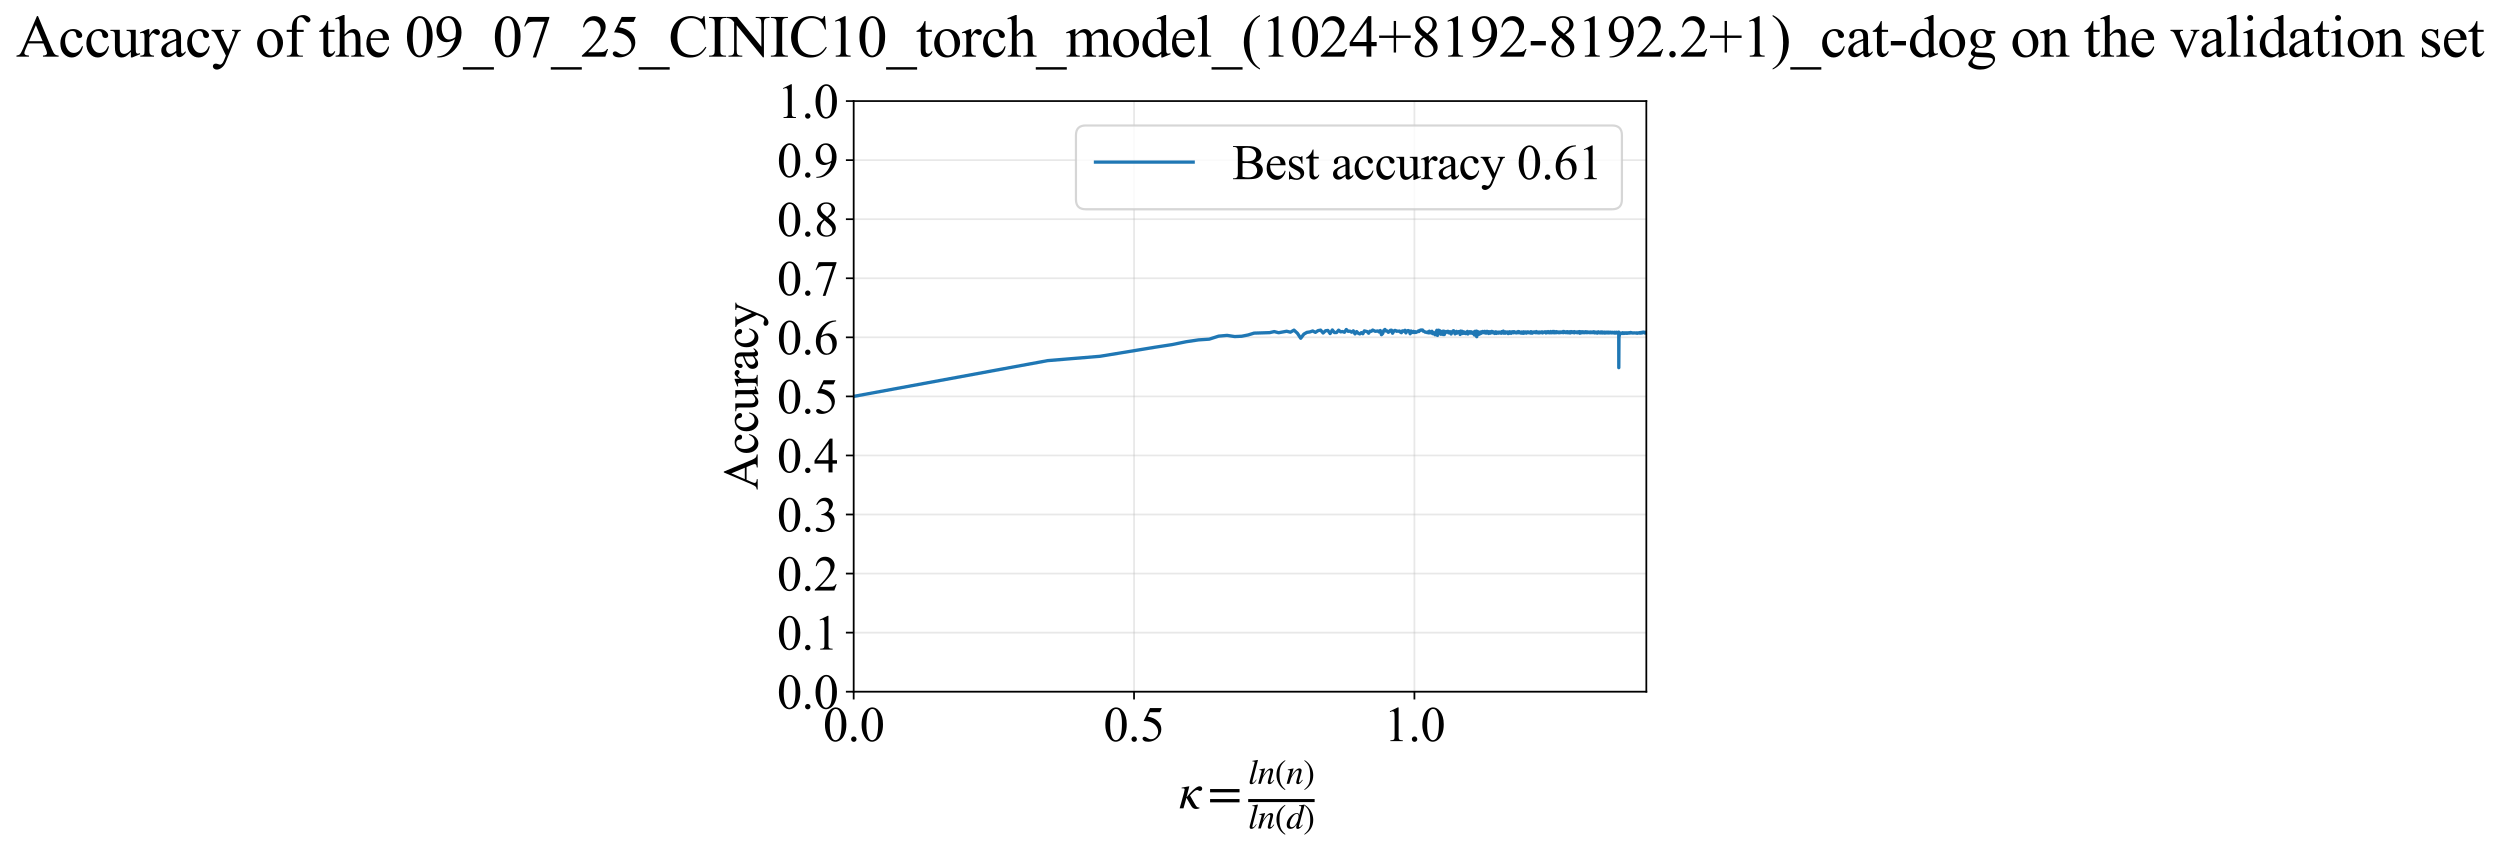 <?xml version="1.0" encoding="utf-8" standalone="no"?>
<!DOCTYPE svg PUBLIC "-//W3C//DTD SVG 1.1//EN"
  "http://www.w3.org/Graphics/SVG/1.1/DTD/svg11.dtd">
<svg xmlns:xlink="http://www.w3.org/1999/xlink" width="1126.339pt" height="383.266pt" viewBox="0 0 1126.339 383.266" xmlns="http://www.w3.org/2000/svg" version="1.1">
 <defs>
  <style type="text/css">*{stroke-linejoin: round; stroke-linecap: butt}</style>
 </defs>
 <g id="figure_1">
  <g id="patch_1">
   <path d="M 0 383.266 
L 1126.339 383.266 
L 1126.339 0 
L 0 0 
z
" style="fill: #ffffff"/>
  </g>
  <g id="axes_1">
   <g id="patch_2">
    <path d="M 384.61 311.644 
L 741.73 311.644 
L 741.73 45.532 
L 384.61 45.532 
z
" style="fill: #ffffff"/>
   </g>
   <g id="matplotlib.axis_1">
    <g id="xtick_1">
     <g id="line2d_1">
      <path d="M 384.61 311.644 
L 384.61 45.532 
" clip-path="url(#pd4a35f8758)" style="fill: none; stroke: #b0b0b0; stroke-opacity: 0.3; stroke-width: 0.8; stroke-linecap: square"/>
     </g>
     <g id="line2d_2">
      <defs>
       <path id="m0c2ce61abd" d="M 0 0 
L 0 3.5 
" style="stroke: #000000; stroke-width: 0.8"/>
      </defs>
      <g>
       <use xlink:href="#m0c2ce61abd" x="384.61" y="311.644" style="stroke: #000000; stroke-width: 0.8"/>
      </g>
     </g>
     <g id="text_1">
      <!-- 0.0 -->
      <g transform="translate(370.86 333.92) scale(0.22 -0.22)">
       <defs>
        <path id="TimesNewRomanPSMT-30" d="M 231 2094 
Q 231 2819 450 3342 
Q 669 3866 1031 4122 
Q 1313 4325 1613 4325 
Q 2100 4325 2488 3828 
Q 2972 3213 2972 2159 
Q 2972 1422 2759 906 
Q 2547 391 2217 158 
Q 1888 -75 1581 -75 
Q 975 -75 572 641 
Q 231 1244 231 2094 
z
M 844 2016 
Q 844 1141 1059 588 
Q 1238 122 1591 122 
Q 1759 122 1940 273 
Q 2122 425 2216 781 
Q 2359 1319 2359 2297 
Q 2359 3022 2209 3506 
Q 2097 3866 1919 4016 
Q 1791 4119 1609 4119 
Q 1397 4119 1231 3928 
Q 1006 3669 925 3112 
Q 844 2556 844 2016 
z
" transform="scale(0.016)"/>
        <path id="TimesNewRomanPSMT-2e" d="M 800 606 
Q 947 606 1047 504 
Q 1147 403 1147 259 
Q 1147 116 1045 14 
Q 944 -88 800 -88 
Q 656 -88 554 14 
Q 453 116 453 259 
Q 453 406 554 506 
Q 656 606 800 606 
z
" transform="scale(0.016)"/>
       </defs>
       <use xlink:href="#TimesNewRomanPSMT-30"/>
       <use xlink:href="#TimesNewRomanPSMT-2e" transform="translate(50 0)"/>
       <use xlink:href="#TimesNewRomanPSMT-30" transform="translate(75 0)"/>
      </g>
     </g>
    </g>
    <g id="xtick_2">
     <g id="line2d_3">
      <path d="M 510.927 311.644 
L 510.927 45.532 
" clip-path="url(#pd4a35f8758)" style="fill: none; stroke: #b0b0b0; stroke-opacity: 0.3; stroke-width: 0.8; stroke-linecap: square"/>
     </g>
     <g id="line2d_4">
      <g>
       <use xlink:href="#m0c2ce61abd" x="510.927" y="311.644" style="stroke: #000000; stroke-width: 0.8"/>
      </g>
     </g>
     <g id="text_2">
      <!-- 0.5 -->
      <g transform="translate(497.177 333.92) scale(0.22 -0.22)">
       <defs>
        <path id="TimesNewRomanPSMT-35" d="M 2778 4238 
L 2534 3706 
L 1259 3706 
L 981 3138 
Q 1809 3016 2294 2522 
Q 2709 2097 2709 1522 
Q 2709 1188 2573 903 
Q 2438 619 2231 419 
Q 2025 219 1772 97 
Q 1413 -75 1034 -75 
Q 653 -75 479 54 
Q 306 184 306 341 
Q 306 428 378 495 
Q 450 563 559 563 
Q 641 563 702 538 
Q 763 513 909 409 
Q 1144 247 1384 247 
Q 1750 247 2026 523 
Q 2303 800 2303 1197 
Q 2303 1581 2056 1914 
Q 1809 2247 1375 2428 
Q 1034 2569 447 2591 
L 1259 4238 
L 2778 4238 
z
" transform="scale(0.016)"/>
       </defs>
       <use xlink:href="#TimesNewRomanPSMT-30"/>
       <use xlink:href="#TimesNewRomanPSMT-2e" transform="translate(50 0)"/>
       <use xlink:href="#TimesNewRomanPSMT-35" transform="translate(75 0)"/>
      </g>
     </g>
    </g>
    <g id="xtick_3">
     <g id="line2d_5">
      <path d="M 637.245 311.644 
L 637.245 45.532 
" clip-path="url(#pd4a35f8758)" style="fill: none; stroke: #b0b0b0; stroke-opacity: 0.3; stroke-width: 0.8; stroke-linecap: square"/>
     </g>
     <g id="line2d_6">
      <g>
       <use xlink:href="#m0c2ce61abd" x="637.245" y="311.644" style="stroke: #000000; stroke-width: 0.8"/>
      </g>
     </g>
     <g id="text_3">
      <!-- 1.0 -->
      <g transform="translate(623.495 333.92) scale(0.22 -0.22)">
       <defs>
        <path id="TimesNewRomanPSMT-31" d="M 750 3822 
L 1781 4325 
L 1884 4325 
L 1884 747 
Q 1884 391 1914 303 
Q 1944 216 2037 169 
Q 2131 122 2419 116 
L 2419 0 
L 825 0 
L 825 116 
Q 1125 122 1212 167 
Q 1300 213 1334 289 
Q 1369 366 1369 747 
L 1369 3034 
Q 1369 3497 1338 3628 
Q 1316 3728 1258 3775 
Q 1200 3822 1119 3822 
Q 1003 3822 797 3725 
L 750 3822 
z
" transform="scale(0.016)"/>
       </defs>
       <use xlink:href="#TimesNewRomanPSMT-31"/>
       <use xlink:href="#TimesNewRomanPSMT-2e" transform="translate(50 0)"/>
       <use xlink:href="#TimesNewRomanPSMT-30" transform="translate(75 0)"/>
      </g>
     </g>
    </g>
    <g id="text_4">
     <!-- $\kappa  = \frac{ln(n)}{ln(d)}$ -->
     <g transform="translate(531.16 364.186) scale(0.22 -0.22)">
      <defs>
       <path id="STIXGeneral-Italic-3ba" d="M 979 1440 
L 998 1446 
Q 1850 2541 2464 2790 
Q 2547 2822 2630 2822 
Q 2797 2822 2886 2736 
Q 2976 2650 2976 2522 
Q 2976 2387 2893 2307 
Q 2810 2227 2682 2227 
Q 2605 2227 2502 2288 
Q 2400 2349 2336 2349 
Q 2170 2349 1990 2205 
Q 1811 2061 1414 1645 
L 2042 544 
Q 2202 262 2310 182 
Q 2419 102 2624 102 
L 2624 0 
Q 2374 -83 2182 -83 
Q 1786 -83 1555 326 
L 960 1350 
L 576 0 
L 90 0 
L 640 1978 
Q 730 2317 730 2406 
Q 730 2560 518 2560 
L 339 2560 
L 339 2650 
Q 678 2694 1306 2822 
L 1325 2803 
L 979 1440 
z
" transform="scale(0.016)"/>
       <path id="STIXGeneral-Regular-3d" d="M 4077 2048 
L 307 2048 
L 307 2470 
L 4077 2470 
L 4077 2048 
z
M 4077 768 
L 307 768 
L 307 1190 
L 4077 1190 
L 4077 768 
z
" transform="scale(0.016)"/>
       <path id="STIXGeneral-Italic-6c" d="M 1786 4339 
L 806 595 
Q 755 410 755 320 
Q 755 205 864 205 
Q 1037 205 1293 570 
L 1453 794 
L 1542 730 
Q 1254 275 1046 102 
Q 838 -70 576 -70 
Q 262 -70 262 288 
Q 262 397 288 480 
L 1165 3834 
Q 1184 3898 1184 3955 
Q 1184 4096 870 4096 
L 755 4096 
L 755 4198 
Q 1203 4250 1747 4371 
L 1786 4339 
z
" transform="scale(0.016)"/>
       <path id="STIXGeneral-Italic-6e" d="M 2944 749 
L 3034 666 
Q 2707 218 2534 80 
Q 2362 -58 2138 -58 
Q 2010 -58 1923 28 
Q 1837 115 1837 288 
Q 1837 390 1939 768 
L 2221 1805 
Q 2310 2150 2310 2310 
Q 2310 2496 2157 2496 
Q 1971 2496 1750 2275 
Q 1530 2054 1210 1587 
Q 998 1274 899 1024 
Q 800 774 570 0 
L 90 0 
L 704 2240 
Q 717 2304 717 2349 
Q 717 2445 630 2480 
Q 544 2515 301 2522 
L 301 2624 
Q 550 2675 857 2729 
Q 1165 2784 1338 2822 
L 1363 2810 
L 934 1414 
Q 1408 2170 1753 2496 
Q 2099 2822 2413 2822 
Q 2611 2822 2720 2716 
Q 2829 2611 2829 2432 
Q 2829 2272 2765 2048 
L 2406 749 
Q 2317 429 2317 358 
Q 2317 243 2419 243 
Q 2541 243 2810 582 
Q 2854 634 2944 749 
z
" transform="scale(0.016)"/>
       <path id="STIXGeneral-Regular-28" d="M 1946 -1030 
L 1869 -1133 
Q 1126 -710 716 32 
Q 307 774 307 1613 
Q 307 3386 1888 4326 
L 1946 4224 
Q 1293 3667 1075 3126 
Q 858 2586 858 1632 
Q 858 685 1082 96 
Q 1306 -493 1946 -1030 
z
" transform="scale(0.016)"/>
       <path id="STIXGeneral-Regular-29" d="M 186 4224 
L 262 4326 
Q 992 3891 1408 3148 
Q 1824 2406 1824 1581 
Q 1824 -166 243 -1133 
L 186 -1030 
Q 845 -486 1059 54 
Q 1274 595 1274 1562 
Q 1274 2534 1059 3120 
Q 845 3706 186 4224 
z
" transform="scale(0.016)"/>
       <path id="STIXGeneral-Italic-64" d="M 3334 4371 
L 3373 4333 
L 3123 3360 
L 2739 1958 
Q 2323 429 2323 384 
Q 2323 256 2438 256 
Q 2522 256 2614 336 
Q 2707 416 2963 710 
L 3040 646 
Q 2547 -83 2099 -83 
Q 1978 -83 1907 -6 
Q 1837 70 1837 205 
Q 1837 397 1920 774 
Q 1645 307 1379 118 
Q 1114 -70 781 -70 
Q 461 -70 278 125 
Q 96 320 96 678 
Q 96 1440 713 2131 
Q 1331 2822 1965 2822 
Q 2163 2822 2256 2732 
Q 2349 2643 2381 2451 
L 2387 2451 
L 2675 3494 
Q 2765 3808 2765 3949 
Q 2765 4051 2694 4076 
Q 2624 4102 2355 4115 
L 2355 4224 
Q 2848 4269 3334 4371 
z
M 2278 2310 
Q 2278 2477 2185 2576 
Q 2093 2675 1978 2675 
Q 1677 2675 1395 2381 
Q 1075 2042 864 1571 
Q 653 1101 653 704 
Q 653 486 752 361 
Q 851 237 1024 237 
Q 1312 237 1606 550 
Q 1901 864 2089 1350 
Q 2278 1837 2278 2310 
z
" transform="scale(0.016)"/>
      </defs>
      <use xlink:href="#STIXGeneral-Italic-3ba" transform="translate(0 0.003)"/>
      <use xlink:href="#STIXGeneral-Regular-3d" transform="translate(58.84 0.003)"/>
      <use xlink:href="#STIXGeneral-Italic-6c" transform="translate(141.78 50.192) scale(0.7)"/>
      <use xlink:href="#STIXGeneral-Italic-6e" transform="translate(161.24 50.192) scale(0.7)"/>
      <use xlink:href="#STIXGeneral-Regular-28" transform="translate(196.24 50.192) scale(0.7)"/>
      <use xlink:href="#STIXGeneral-Italic-6e" transform="translate(219.55 50.192) scale(0.7)"/>
      <use xlink:href="#STIXGeneral-Regular-29" transform="translate(254.55 50.192) scale(0.7)"/>
      <use xlink:href="#STIXGeneral-Italic-6c" transform="translate(141.78 -41.258) scale(0.7)"/>
      <use xlink:href="#STIXGeneral-Italic-6e" transform="translate(161.24 -41.258) scale(0.7)"/>
      <use xlink:href="#STIXGeneral-Regular-28" transform="translate(196.24 -41.258) scale(0.7)"/>
      <use xlink:href="#STIXGeneral-Italic-64" transform="translate(219.55 -41.258) scale(0.7)"/>
      <use xlink:href="#STIXGeneral-Regular-29" transform="translate(254.55 -41.258) scale(0.7)"/>
      <path d="M 141.78 12.8 
L 141.78 19.05 
L 277.86 19.05 
L 277.86 12.8 
L 141.78 12.8 
z
"/>
     </g>
    </g>
   </g>
   <g id="matplotlib.axis_2">
    <g id="ytick_1">
     <g id="line2d_7">
      <path d="M 384.61 311.644 
L 741.73 311.644 
" clip-path="url(#pd4a35f8758)" style="fill: none; stroke: #b0b0b0; stroke-opacity: 0.3; stroke-width: 0.8; stroke-linecap: square"/>
     </g>
     <g id="line2d_8">
      <defs>
       <path id="mf3173f25cc" d="M 0 0 
L -3.5 0 
" style="stroke: #000000; stroke-width: 0.8"/>
      </defs>
      <g>
       <use xlink:href="#mf3173f25cc" x="384.61" y="311.644" style="stroke: #000000; stroke-width: 0.8"/>
      </g>
     </g>
     <g id="text_5">
      <!-- 0.0 -->
      <g transform="translate(350.11 319.282) scale(0.22 -0.22)">
       <use xlink:href="#TimesNewRomanPSMT-30"/>
       <use xlink:href="#TimesNewRomanPSMT-2e" transform="translate(50 0)"/>
       <use xlink:href="#TimesNewRomanPSMT-30" transform="translate(75 0)"/>
      </g>
     </g>
    </g>
    <g id="ytick_2">
     <g id="line2d_9">
      <path d="M 384.61 285.032 
L 741.73 285.032 
" clip-path="url(#pd4a35f8758)" style="fill: none; stroke: #b0b0b0; stroke-opacity: 0.3; stroke-width: 0.8; stroke-linecap: square"/>
     </g>
     <g id="line2d_10">
      <g>
       <use xlink:href="#mf3173f25cc" x="384.61" y="285.032" style="stroke: #000000; stroke-width: 0.8"/>
      </g>
     </g>
     <g id="text_6">
      <!-- 0.1 -->
      <g transform="translate(350.11 292.67) scale(0.22 -0.22)">
       <use xlink:href="#TimesNewRomanPSMT-30"/>
       <use xlink:href="#TimesNewRomanPSMT-2e" transform="translate(50 0)"/>
       <use xlink:href="#TimesNewRomanPSMT-31" transform="translate(75 0)"/>
      </g>
     </g>
    </g>
    <g id="ytick_3">
     <g id="line2d_11">
      <path d="M 384.61 258.421 
L 741.73 258.421 
" clip-path="url(#pd4a35f8758)" style="fill: none; stroke: #b0b0b0; stroke-opacity: 0.3; stroke-width: 0.8; stroke-linecap: square"/>
     </g>
     <g id="line2d_12">
      <g>
       <use xlink:href="#mf3173f25cc" x="384.61" y="258.421" style="stroke: #000000; stroke-width: 0.8"/>
      </g>
     </g>
     <g id="text_7">
      <!-- 0.2 -->
      <g transform="translate(350.11 266.059) scale(0.22 -0.22)">
       <defs>
        <path id="TimesNewRomanPSMT-32" d="M 2934 816 
L 2638 0 
L 138 0 
L 138 116 
Q 1241 1122 1691 1759 
Q 2141 2397 2141 2925 
Q 2141 3328 1894 3587 
Q 1647 3847 1303 3847 
Q 991 3847 742 3664 
Q 494 3481 375 3128 
L 259 3128 
Q 338 3706 661 4015 
Q 984 4325 1469 4325 
Q 1984 4325 2329 3994 
Q 2675 3663 2675 3213 
Q 2675 2891 2525 2569 
Q 2294 2063 1775 1497 
Q 997 647 803 472 
L 1909 472 
Q 2247 472 2383 497 
Q 2519 522 2628 598 
Q 2738 675 2819 816 
L 2934 816 
z
" transform="scale(0.016)"/>
       </defs>
       <use xlink:href="#TimesNewRomanPSMT-30"/>
       <use xlink:href="#TimesNewRomanPSMT-2e" transform="translate(50 0)"/>
       <use xlink:href="#TimesNewRomanPSMT-32" transform="translate(75 0)"/>
      </g>
     </g>
    </g>
    <g id="ytick_4">
     <g id="line2d_13">
      <path d="M 384.61 231.81 
L 741.73 231.81 
" clip-path="url(#pd4a35f8758)" style="fill: none; stroke: #b0b0b0; stroke-opacity: 0.3; stroke-width: 0.8; stroke-linecap: square"/>
     </g>
     <g id="line2d_14">
      <g>
       <use xlink:href="#mf3173f25cc" x="384.61" y="231.81" style="stroke: #000000; stroke-width: 0.8"/>
      </g>
     </g>
     <g id="text_8">
      <!-- 0.3 -->
      <g transform="translate(350.11 239.448) scale(0.22 -0.22)">
       <defs>
        <path id="TimesNewRomanPSMT-33" d="M 325 3431 
Q 506 3859 782 4092 
Q 1059 4325 1472 4325 
Q 1981 4325 2253 3994 
Q 2459 3747 2459 3466 
Q 2459 3003 1878 2509 
Q 2269 2356 2469 2072 
Q 2669 1788 2669 1403 
Q 2669 853 2319 450 
Q 1863 -75 997 -75 
Q 569 -75 414 31 
Q 259 138 259 259 
Q 259 350 332 419 
Q 406 488 509 488 
Q 588 488 669 463 
Q 722 447 909 348 
Q 1097 250 1169 231 
Q 1284 197 1416 197 
Q 1734 197 1970 444 
Q 2206 691 2206 1028 
Q 2206 1275 2097 1509 
Q 2016 1684 1919 1775 
Q 1784 1900 1550 2001 
Q 1316 2103 1072 2103 
L 972 2103 
L 972 2197 
Q 1219 2228 1467 2375 
Q 1716 2522 1828 2728 
Q 1941 2934 1941 3181 
Q 1941 3503 1739 3701 
Q 1538 3900 1238 3900 
Q 753 3900 428 3381 
L 325 3431 
z
" transform="scale(0.016)"/>
       </defs>
       <use xlink:href="#TimesNewRomanPSMT-30"/>
       <use xlink:href="#TimesNewRomanPSMT-2e" transform="translate(50 0)"/>
       <use xlink:href="#TimesNewRomanPSMT-33" transform="translate(75 0)"/>
      </g>
     </g>
    </g>
    <g id="ytick_5">
     <g id="line2d_15">
      <path d="M 384.61 205.199 
L 741.73 205.199 
" clip-path="url(#pd4a35f8758)" style="fill: none; stroke: #b0b0b0; stroke-opacity: 0.3; stroke-width: 0.8; stroke-linecap: square"/>
     </g>
     <g id="line2d_16">
      <g>
       <use xlink:href="#mf3173f25cc" x="384.61" y="205.199" style="stroke: #000000; stroke-width: 0.8"/>
      </g>
     </g>
     <g id="text_9">
      <!-- 0.4 -->
      <g transform="translate(350.11 212.837) scale(0.22 -0.22)">
       <defs>
        <path id="TimesNewRomanPSMT-34" d="M 2978 1563 
L 2978 1119 
L 2409 1119 
L 2409 0 
L 1894 0 
L 1894 1119 
L 100 1119 
L 100 1519 
L 2066 4325 
L 2409 4325 
L 2409 1563 
L 2978 1563 
z
M 1894 1563 
L 1894 3666 
L 406 1563 
L 1894 1563 
z
" transform="scale(0.016)"/>
       </defs>
       <use xlink:href="#TimesNewRomanPSMT-30"/>
       <use xlink:href="#TimesNewRomanPSMT-2e" transform="translate(50 0)"/>
       <use xlink:href="#TimesNewRomanPSMT-34" transform="translate(75 0)"/>
      </g>
     </g>
    </g>
    <g id="ytick_6">
     <g id="line2d_17">
      <path d="M 384.61 178.588 
L 741.73 178.588 
" clip-path="url(#pd4a35f8758)" style="fill: none; stroke: #b0b0b0; stroke-opacity: 0.3; stroke-width: 0.8; stroke-linecap: square"/>
     </g>
     <g id="line2d_18">
      <g>
       <use xlink:href="#mf3173f25cc" x="384.61" y="178.588" style="stroke: #000000; stroke-width: 0.8"/>
      </g>
     </g>
     <g id="text_10">
      <!-- 0.5 -->
      <g transform="translate(350.11 186.226) scale(0.22 -0.22)">
       <use xlink:href="#TimesNewRomanPSMT-30"/>
       <use xlink:href="#TimesNewRomanPSMT-2e" transform="translate(50 0)"/>
       <use xlink:href="#TimesNewRomanPSMT-35" transform="translate(75 0)"/>
      </g>
     </g>
    </g>
    <g id="ytick_7">
     <g id="line2d_19">
      <path d="M 384.61 151.976 
L 741.73 151.976 
" clip-path="url(#pd4a35f8758)" style="fill: none; stroke: #b0b0b0; stroke-opacity: 0.3; stroke-width: 0.8; stroke-linecap: square"/>
     </g>
     <g id="line2d_20">
      <g>
       <use xlink:href="#mf3173f25cc" x="384.61" y="151.976" style="stroke: #000000; stroke-width: 0.8"/>
      </g>
     </g>
     <g id="text_11">
      <!-- 0.6 -->
      <g transform="translate(350.11 159.614) scale(0.22 -0.22)">
       <defs>
        <path id="TimesNewRomanPSMT-36" d="M 2869 4325 
L 2869 4209 
Q 2456 4169 2195 4045 
Q 1934 3922 1679 3669 
Q 1425 3416 1258 3105 
Q 1091 2794 978 2366 
Q 1428 2675 1881 2675 
Q 2316 2675 2634 2325 
Q 2953 1975 2953 1425 
Q 2953 894 2631 456 
Q 2244 -75 1606 -75 
Q 1172 -75 869 213 
Q 275 772 275 1663 
Q 275 2231 503 2743 
Q 731 3256 1154 3653 
Q 1578 4050 1965 4187 
Q 2353 4325 2688 4325 
L 2869 4325 
z
M 925 2138 
Q 869 1716 869 1456 
Q 869 1156 980 804 
Q 1091 453 1309 247 
Q 1469 100 1697 100 
Q 1969 100 2183 356 
Q 2397 613 2397 1088 
Q 2397 1622 2184 2012 
Q 1972 2403 1581 2403 
Q 1463 2403 1327 2353 
Q 1191 2303 925 2138 
z
" transform="scale(0.016)"/>
       </defs>
       <use xlink:href="#TimesNewRomanPSMT-30"/>
       <use xlink:href="#TimesNewRomanPSMT-2e" transform="translate(50 0)"/>
       <use xlink:href="#TimesNewRomanPSMT-36" transform="translate(75 0)"/>
      </g>
     </g>
    </g>
    <g id="ytick_8">
     <g id="line2d_21">
      <path d="M 384.61 125.365 
L 741.73 125.365 
" clip-path="url(#pd4a35f8758)" style="fill: none; stroke: #b0b0b0; stroke-opacity: 0.3; stroke-width: 0.8; stroke-linecap: square"/>
     </g>
     <g id="line2d_22">
      <g>
       <use xlink:href="#mf3173f25cc" x="384.61" y="125.365" style="stroke: #000000; stroke-width: 0.8"/>
      </g>
     </g>
     <g id="text_12">
      <!-- 0.7 -->
      <g transform="translate(350.11 133.003) scale(0.22 -0.22)">
       <defs>
        <path id="TimesNewRomanPSMT-37" d="M 644 4238 
L 2916 4238 
L 2916 4119 
L 1503 -88 
L 1153 -88 
L 2419 3728 
L 1253 3728 
Q 900 3728 750 3644 
Q 488 3500 328 3200 
L 238 3234 
L 644 4238 
z
" transform="scale(0.016)"/>
       </defs>
       <use xlink:href="#TimesNewRomanPSMT-30"/>
       <use xlink:href="#TimesNewRomanPSMT-2e" transform="translate(50 0)"/>
       <use xlink:href="#TimesNewRomanPSMT-37" transform="translate(75 0)"/>
      </g>
     </g>
    </g>
    <g id="ytick_9">
     <g id="line2d_23">
      <path d="M 384.61 98.754 
L 741.73 98.754 
" clip-path="url(#pd4a35f8758)" style="fill: none; stroke: #b0b0b0; stroke-opacity: 0.3; stroke-width: 0.8; stroke-linecap: square"/>
     </g>
     <g id="line2d_24">
      <g>
       <use xlink:href="#mf3173f25cc" x="384.61" y="98.754" style="stroke: #000000; stroke-width: 0.8"/>
      </g>
     </g>
     <g id="text_13">
      <!-- 0.8 -->
      <g transform="translate(350.11 106.392) scale(0.22 -0.22)">
       <defs>
        <path id="TimesNewRomanPSMT-38" d="M 1228 2134 
Q 725 2547 579 2797 
Q 434 3047 434 3316 
Q 434 3728 753 4026 
Q 1072 4325 1600 4325 
Q 2113 4325 2425 4047 
Q 2738 3769 2738 3413 
Q 2738 3175 2569 2928 
Q 2400 2681 1866 2347 
Q 2416 1922 2594 1678 
Q 2831 1359 2831 1006 
Q 2831 559 2490 242 
Q 2150 -75 1597 -75 
Q 994 -75 656 303 
Q 388 606 388 966 
Q 388 1247 577 1523 
Q 766 1800 1228 2134 
z
M 1719 2469 
Q 2094 2806 2194 3001 
Q 2294 3197 2294 3444 
Q 2294 3772 2109 3958 
Q 1925 4144 1606 4144 
Q 1288 4144 1088 3959 
Q 888 3775 888 3528 
Q 888 3366 970 3203 
Q 1053 3041 1206 2894 
L 1719 2469 
z
M 1375 2016 
Q 1116 1797 991 1539 
Q 866 1281 866 981 
Q 866 578 1086 336 
Q 1306 94 1647 94 
Q 1984 94 2187 284 
Q 2391 475 2391 747 
Q 2391 972 2272 1150 
Q 2050 1481 1375 2016 
z
" transform="scale(0.016)"/>
       </defs>
       <use xlink:href="#TimesNewRomanPSMT-30"/>
       <use xlink:href="#TimesNewRomanPSMT-2e" transform="translate(50 0)"/>
       <use xlink:href="#TimesNewRomanPSMT-38" transform="translate(75 0)"/>
      </g>
     </g>
    </g>
    <g id="ytick_10">
     <g id="line2d_25">
      <path d="M 384.61 72.143 
L 741.73 72.143 
" clip-path="url(#pd4a35f8758)" style="fill: none; stroke: #b0b0b0; stroke-opacity: 0.3; stroke-width: 0.8; stroke-linecap: square"/>
     </g>
     <g id="line2d_26">
      <g>
       <use xlink:href="#mf3173f25cc" x="384.61" y="72.143" style="stroke: #000000; stroke-width: 0.8"/>
      </g>
     </g>
     <g id="text_14">
      <!-- 0.9 -->
      <g transform="translate(350.11 79.781) scale(0.22 -0.22)">
       <defs>
        <path id="TimesNewRomanPSMT-39" d="M 338 -88 
L 338 28 
Q 744 34 1094 217 
Q 1444 400 1770 856 
Q 2097 1313 2225 1859 
Q 1734 1544 1338 1544 
Q 891 1544 572 1889 
Q 253 2234 253 2806 
Q 253 3363 572 3797 
Q 956 4325 1575 4325 
Q 2097 4325 2469 3894 
Q 2925 3359 2925 2575 
Q 2925 1869 2578 1258 
Q 2231 647 1613 244 
Q 1109 -88 516 -88 
L 338 -88 
z
M 2275 2091 
Q 2331 2497 2331 2741 
Q 2331 3044 2228 3395 
Q 2125 3747 1936 3934 
Q 1747 4122 1506 4122 
Q 1228 4122 1018 3872 
Q 809 3622 809 3128 
Q 809 2469 1088 2097 
Q 1291 1828 1588 1828 
Q 1731 1828 1928 1897 
Q 2125 1966 2275 2091 
z
" transform="scale(0.016)"/>
       </defs>
       <use xlink:href="#TimesNewRomanPSMT-30"/>
       <use xlink:href="#TimesNewRomanPSMT-2e" transform="translate(50 0)"/>
       <use xlink:href="#TimesNewRomanPSMT-39" transform="translate(75 0)"/>
      </g>
     </g>
    </g>
    <g id="ytick_11">
     <g id="line2d_27">
      <path d="M 384.61 45.532 
L 741.73 45.532 
" clip-path="url(#pd4a35f8758)" style="fill: none; stroke: #b0b0b0; stroke-opacity: 0.3; stroke-width: 0.8; stroke-linecap: square"/>
     </g>
     <g id="line2d_28">
      <g>
       <use xlink:href="#mf3173f25cc" x="384.61" y="45.532" style="stroke: #000000; stroke-width: 0.8"/>
      </g>
     </g>
     <g id="text_15">
      <!-- 1.0 -->
      <g transform="translate(350.11 53.17) scale(0.22 -0.22)">
       <use xlink:href="#TimesNewRomanPSMT-31"/>
       <use xlink:href="#TimesNewRomanPSMT-2e" transform="translate(50 0)"/>
       <use xlink:href="#TimesNewRomanPSMT-30" transform="translate(75 0)"/>
      </g>
     </g>
    </g>
    <g id="text_16">
     <!-- Accuracy -->
     <g transform="translate(341.362 220.726) rotate(-90) scale(0.22 -0.22)">
      <defs>
       <path id="TimesNewRomanPSMT-41" d="M 2928 1419 
L 1288 1419 
L 1000 750 
Q 894 503 894 381 
Q 894 284 986 211 
Q 1078 138 1384 116 
L 1384 0 
L 50 0 
L 50 116 
Q 316 163 394 238 
Q 553 388 747 847 
L 2238 4334 
L 2347 4334 
L 3822 809 
Q 4000 384 4145 257 
Q 4291 131 4550 116 
L 4550 0 
L 2878 0 
L 2878 116 
Q 3131 128 3220 200 
Q 3309 272 3309 375 
Q 3309 513 3184 809 
L 2928 1419 
z
M 2841 1650 
L 2122 3363 
L 1384 1650 
L 2841 1650 
z
" transform="scale(0.016)"/>
       <path id="TimesNewRomanPSMT-63" d="M 2631 1088 
Q 2516 522 2178 217 
Q 1841 -88 1431 -88 
Q 944 -88 581 321 
Q 219 731 219 1428 
Q 219 2103 620 2525 
Q 1022 2947 1584 2947 
Q 2006 2947 2278 2723 
Q 2550 2500 2550 2259 
Q 2550 2141 2473 2067 
Q 2397 1994 2259 1994 
Q 2075 1994 1981 2113 
Q 1928 2178 1911 2362 
Q 1894 2547 1784 2644 
Q 1675 2738 1481 2738 
Q 1169 2738 978 2506 
Q 725 2200 725 1697 
Q 725 1184 976 792 
Q 1228 400 1656 400 
Q 1963 400 2206 609 
Q 2378 753 2541 1131 
L 2631 1088 
z
" transform="scale(0.016)"/>
       <path id="TimesNewRomanPSMT-75" d="M 2709 2863 
L 2709 1128 
Q 2709 631 2732 520 
Q 2756 409 2807 365 
Q 2859 322 2928 322 
Q 3025 322 3147 375 
L 3191 266 
L 2334 -88 
L 2194 -88 
L 2194 519 
Q 1825 119 1631 15 
Q 1438 -88 1222 -88 
Q 981 -88 804 51 
Q 628 191 559 409 
Q 491 628 491 1028 
L 491 2306 
Q 491 2509 447 2587 
Q 403 2666 317 2708 
Q 231 2750 6 2747 
L 6 2863 
L 1009 2863 
L 1009 947 
Q 1009 547 1148 422 
Q 1288 297 1484 297 
Q 1619 297 1789 381 
Q 1959 466 2194 703 
L 2194 2325 
Q 2194 2569 2105 2655 
Q 2016 2741 1734 2747 
L 1734 2863 
L 2709 2863 
z
" transform="scale(0.016)"/>
       <path id="TimesNewRomanPSMT-72" d="M 1038 2947 
L 1038 2303 
Q 1397 2947 1775 2947 
Q 1947 2947 2059 2842 
Q 2172 2738 2172 2600 
Q 2172 2478 2090 2393 
Q 2009 2309 1897 2309 
Q 1788 2309 1652 2417 
Q 1516 2525 1450 2525 
Q 1394 2525 1328 2463 
Q 1188 2334 1038 2041 
L 1038 669 
Q 1038 431 1097 309 
Q 1138 225 1241 169 
Q 1344 113 1538 113 
L 1538 0 
L 72 0 
L 72 113 
Q 291 113 397 181 
Q 475 231 506 341 
Q 522 394 522 644 
L 522 1753 
Q 522 2253 501 2348 
Q 481 2444 426 2487 
Q 372 2531 291 2531 
Q 194 2531 72 2484 
L 41 2597 
L 906 2947 
L 1038 2947 
z
" transform="scale(0.016)"/>
       <path id="TimesNewRomanPSMT-61" d="M 1822 413 
Q 1381 72 1269 19 
Q 1100 -59 909 -59 
Q 613 -59 420 144 
Q 228 347 228 678 
Q 228 888 322 1041 
Q 450 1253 767 1440 
Q 1084 1628 1822 1897 
L 1822 2009 
Q 1822 2438 1686 2597 
Q 1550 2756 1291 2756 
Q 1094 2756 978 2650 
Q 859 2544 859 2406 
L 866 2225 
Q 866 2081 792 2003 
Q 719 1925 600 1925 
Q 484 1925 411 2006 
Q 338 2088 338 2228 
Q 338 2497 613 2722 
Q 888 2947 1384 2947 
Q 1766 2947 2009 2819 
Q 2194 2722 2281 2516 
Q 2338 2381 2338 1966 
L 2338 994 
Q 2338 584 2353 492 
Q 2369 400 2405 369 
Q 2441 338 2488 338 
Q 2538 338 2575 359 
Q 2641 400 2828 588 
L 2828 413 
Q 2478 -56 2159 -56 
Q 2006 -56 1915 50 
Q 1825 156 1822 413 
z
M 1822 616 
L 1822 1706 
Q 1350 1519 1213 1441 
Q 966 1303 859 1153 
Q 753 1003 753 825 
Q 753 600 887 451 
Q 1022 303 1197 303 
Q 1434 303 1822 616 
z
" transform="scale(0.016)"/>
       <path id="TimesNewRomanPSMT-79" d="M 38 2863 
L 1372 2863 
L 1372 2747 
L 1306 2747 
Q 1166 2747 1095 2686 
Q 1025 2625 1025 2534 
Q 1025 2413 1128 2197 
L 1825 753 
L 2466 2334 
Q 2519 2463 2519 2588 
Q 2519 2644 2497 2672 
Q 2472 2706 2419 2726 
Q 2366 2747 2231 2747 
L 2231 2863 
L 3163 2863 
L 3163 2747 
Q 3047 2734 2984 2696 
Q 2922 2659 2847 2556 
Q 2819 2513 2741 2316 
L 1575 -541 
Q 1406 -956 1132 -1168 
Q 859 -1381 606 -1381 
Q 422 -1381 303 -1275 
Q 184 -1169 184 -1031 
Q 184 -900 270 -820 
Q 356 -741 506 -741 
Q 609 -741 788 -809 
Q 913 -856 944 -856 
Q 1038 -856 1148 -759 
Q 1259 -663 1372 -384 
L 1575 113 
L 547 2272 
Q 500 2369 397 2513 
Q 319 2622 269 2659 
Q 197 2709 38 2747 
L 38 2863 
z
" transform="scale(0.016)"/>
      </defs>
      <use xlink:href="#TimesNewRomanPSMT-41"/>
      <use xlink:href="#TimesNewRomanPSMT-63" transform="translate(72.217 0)"/>
      <use xlink:href="#TimesNewRomanPSMT-63" transform="translate(116.602 0)"/>
      <use xlink:href="#TimesNewRomanPSMT-75" transform="translate(160.986 0)"/>
      <use xlink:href="#TimesNewRomanPSMT-72" transform="translate(210.986 0)"/>
      <use xlink:href="#TimesNewRomanPSMT-61" transform="translate(244.287 0)"/>
      <use xlink:href="#TimesNewRomanPSMT-63" transform="translate(288.672 0)"/>
      <use xlink:href="#TimesNewRomanPSMT-79" transform="translate(333.057 0)"/>
     </g>
    </g>
   </g>
   <g id="line2d_29">
    <path d="M 384.61 178.588 
L 472.025 162.473 
L 495.594 160.521 
L 519.98 156.5 
L 527.935 155.273 
L 534.461 153.957 
L 539.994 153.129 
L 544.797 152.804 
L 549.039 151.444 
L 552.84 151.104 
L 556.281 151.636 
L 559.425 151.488 
L 562.319 150.912 
L 565 150.084 
L 572.031 149.862 
L 574.102 149.389 
L 576.062 149.907 
L 579.692 149.241 
L 581.38 149.655 
L 582.993 148.739 
L 584.537 150.158 
L 586.019 152.39 
L 587.443 150.527 
L 588.813 149.744 
L 590.134 149.552 
L 591.409 149.108 
L 592.64 149.744 
L 593.831 148.96 
L 594.985 148.739 
L 596.103 150.025 
L 597.188 149.02 
L 598.241 148.872 
L 599.265 150.276 
L 600.261 148.665 
L 601.23 149.833 
L 602.175 149.803 
L 603.095 148.753 
L 603.993 149.507 
L 604.869 149.36 
L 605.725 149.7 
L 606.561 148.458 
L 607.378 149.271 
L 608.177 149.182 
L 608.959 149.67 
L 609.725 149.049 
L 610.475 150.424 
L 611.21 149.389 
L 611.93 150.143 
L 612.637 150.439 
L 613.33 149.862 
L 614.01 150.35 
L 614.677 149.079 
L 615.977 149.404 
L 616.61 150.128 
L 617.232 149.197 
L 617.843 149.256 
L 618.445 148.709 
L 619.618 149.271 
L 620.756 149.108 
L 621.311 149.552 
L 621.859 148.916 
L 622.398 150.779 
L 622.929 150.276 
L 623.453 148.872 
L 623.969 148.428 
L 624.478 149.138 
L 624.98 149.093 
L 625.475 149.714 
L 625.964 149.36 
L 626.446 148.798 
L 626.922 148.768 
L 627.392 150.128 
L 627.855 149.36 
L 628.313 148.901 
L 628.765 148.901 
L 629.212 149.256 
L 629.653 149.167 
L 630.089 149.241 
L 630.52 149.138 
L 630.946 149.64 
L 631.367 149.892 
L 631.783 149.108 
L 632.194 149.049 
L 632.601 149.286 
L 633.003 148.813 
L 633.401 149.98 
L 633.795 149.212 
L 634.184 148.99 
L 634.57 148.931 
L 634.951 149.286 
L 635.328 150.365 
L 635.702 149.123 
L 636.071 149.773 
L 636.437 149.744 
L 636.799 149.286 
L 637.158 149.833 
L 637.513 149.419 
L 637.865 149.788 
L 638.559 149.448 
L 638.901 149.167 
L 639.24 149.374 
L 639.575 148.842 
L 639.908 148.901 
L 640.237 148.65 
L 640.564 148.753 
L 640.888 148.679 
L 641.208 149.197 
L 641.526 149.226 
L 642.154 149.67 
L 642.464 149.626 
L 643.076 149.877 
L 643.378 149.507 
L 643.678 149.98 
L 643.976 149.212 
L 644.27 149.98 
L 644.563 149.611 
L 644.853 149.847 
L 645.141 149.256 
L 645.427 150.32 
L 645.71 149.818 
L 646.547 150.823 
L 646.822 149.655 
L 647.095 149.419 
L 647.366 148.798 
L 647.635 151.119 
L 647.901 149.493 
L 648.166 148.768 
L 648.429 150.247 
L 648.69 149.02 
L 648.95 150.409 
L 649.207 150.616 
L 649.463 149.404 
L 649.716 149.522 
L 649.968 149.241 
L 650.219 150.734 
L 650.467 149.182 
L 650.714 150.72 
L 650.96 149.921 
L 651.203 149.951 
L 651.445 149.374 
L 651.925 149.596 
L 652.162 149.271 
L 652.398 149.271 
L 652.632 149.951 
L 652.865 149.803 
L 653.096 149.448 
L 653.326 150.069 
L 653.554 149.463 
L 653.781 150.483 
L 654.231 149.522 
L 654.453 149.611 
L 654.675 149.079 
L 654.895 149.005 
L 655.114 149.493 
L 655.331 149.655 
L 655.547 150.424 
L 655.762 149.611 
L 655.976 150.187 
L 656.188 149.3 
L 656.399 150.099 
L 657.026 149.448 
L 657.232 149.404 
L 657.437 149.744 
L 657.641 149.389 
L 657.844 150.69 
L 658.046 149.153 
L 658.247 149.389 
L 658.645 149.226 
L 658.842 150.247 
L 659.039 149.7 
L 659.234 150.173 
L 659.428 149.478 
L 659.622 150.099 
L 659.814 150.173 
L 660.005 150.069 
L 660.195 149.759 
L 660.385 150.306 
L 660.573 149.67 
L 660.76 150.217 
L 661.132 149.3 
L 661.316 150.468 
L 661.5 149.847 
L 661.682 149.7 
L 661.864 150.025 
L 662.225 149.433 
L 662.404 150.084 
L 662.759 149.478 
L 662.936 150.025 
L 663.111 149.714 
L 663.286 149.788 
L 663.46 150.261 
L 663.805 149.626 
L 663.977 149.995 
L 664.147 149.552 
L 664.317 150.941 
L 664.486 149.286 
L 664.654 150.054 
L 664.822 149.286 
L 664.989 150.483 
L 665.155 149.182 
L 665.32 151.695 
L 665.484 149.286 
L 665.648 150.232 
L 665.811 149.433 
L 665.973 149.64 
L 666.135 150.705 
L 666.296 149.685 
L 666.456 149.685 
L 666.615 150.483 
L 666.774 149.685 
L 666.932 150.306 
L 667.09 149.567 
L 667.402 150.143 
L 667.558 149.463 
L 667.712 149.833 
L 667.866 149.729 
L 668.02 149.33 
L 668.173 149.463 
L 668.476 149.862 
L 668.627 149.714 
L 668.777 149.951 
L 668.927 149.286 
L 669.076 149.892 
L 669.372 149.847 
L 669.519 150.099 
L 669.666 149.596 
L 669.812 149.877 
L 669.957 149.271 
L 670.102 149.655 
L 670.39 149.714 
L 670.533 149.448 
L 670.676 150.247 
L 670.818 149.419 
L 671.1 149.818 
L 671.241 149.67 
L 671.381 150.099 
L 671.52 150.099 
L 671.659 149.419 
L 671.797 149.907 
L 672.072 149.3 
L 672.209 149.803 
L 672.345 149.744 
L 672.481 149.389 
L 672.751 149.98 
L 672.885 149.877 
L 673.018 149.611 
L 673.152 149.98 
L 673.284 150.01 
L 673.417 150.247 
L 673.548 149.833 
L 673.68 150.084 
L 673.811 149.493 
L 674.071 149.847 
L 674.2 150.217 
L 674.329 149.567 
L 674.586 150.054 
L 674.841 149.818 
L 674.967 149.966 
L 675.094 149.847 
L 675.219 150.099 
L 675.345 149.596 
L 675.47 149.626 
L 675.594 149.936 
L 675.842 149.759 
L 675.966 149.951 
L 676.211 149.626 
L 676.333 150.158 
L 676.576 149.404 
L 676.697 149.419 
L 676.817 149.847 
L 676.937 149.433 
L 677.176 150.025 
L 677.295 149.182 
L 677.532 150.114 
L 677.767 149.596 
L 678.116 150.128 
L 678.232 149.507 
L 678.348 149.951 
L 678.578 149.64 
L 678.692 149.936 
L 679.033 149.552 
L 679.371 149.67 
L 679.483 150.291 
L 679.706 149.655 
L 679.927 150.158 
L 680.038 149.463 
L 680.148 149.611 
L 680.257 150.025 
L 680.366 149.581 
L 680.475 149.773 
L 680.584 149.537 
L 680.692 149.67 
L 680.8 150.187 
L 681.015 149.626 
L 681.122 149.759 
L 681.335 149.463 
L 681.441 149.892 
L 681.653 149.626 
L 681.758 149.685 
L 681.863 149.448 
L 681.967 149.951 
L 682.071 149.803 
L 682.175 149.433 
L 682.279 149.818 
L 682.485 149.729 
L 682.588 149.744 
L 682.691 149.64 
L 682.895 149.951 
L 682.996 149.7 
L 683.199 149.995 
L 683.3 149.611 
L 683.7 149.921 
L 683.998 149.36 
L 684.194 149.907 
L 684.39 149.419 
L 684.585 149.833 
L 684.682 149.685 
L 684.779 149.951 
L 684.876 149.892 
L 685.068 149.744 
L 685.164 150.054 
L 685.259 149.803 
L 685.354 150.114 
L 685.449 149.581 
L 685.544 149.67 
L 685.639 149.626 
L 685.733 149.803 
L 685.827 149.626 
L 686.014 149.847 
L 686.108 149.773 
L 686.201 150.187 
L 686.386 149.493 
L 686.479 149.581 
L 686.571 150.128 
L 686.754 149.685 
L 686.937 149.759 
L 687.119 149.537 
L 687.209 149.818 
L 687.299 149.581 
L 687.39 149.966 
L 687.569 149.626 
L 687.659 150.099 
L 687.748 149.67 
L 687.837 149.862 
L 687.925 149.567 
L 688.014 149.892 
L 688.102 149.552 
L 688.19 149.773 
L 688.366 149.507 
L 688.541 149.907 
L 688.715 149.611 
L 688.888 149.788 
L 688.974 149.67 
L 689.232 149.921 
L 689.402 149.862 
L 689.487 150.069 
L 689.572 149.729 
L 689.657 150.01 
L 689.741 149.419 
L 689.826 150.025 
L 689.91 149.611 
L 689.993 149.862 
L 690.077 149.7 
L 690.244 150.128 
L 690.41 149.803 
L 690.658 149.581 
L 690.74 149.833 
L 690.822 149.773 
L 690.903 149.862 
L 691.067 149.567 
L 691.148 149.803 
L 691.229 149.552 
L 691.31 149.685 
L 691.39 149.537 
L 691.471 149.818 
L 691.551 149.611 
L 691.631 149.818 
L 691.711 149.552 
L 691.791 149.67 
L 691.871 149.907 
L 691.95 149.818 
L 692.109 149.611 
L 692.188 149.374 
L 692.345 149.833 
L 692.502 149.567 
L 692.58 149.951 
L 692.736 149.64 
L 692.891 149.847 
L 693.122 149.759 
L 693.276 149.759 
L 693.352 150.025 
L 693.428 149.567 
L 693.505 149.714 
L 693.656 149.759 
L 693.883 149.892 
L 694.033 149.611 
L 694.108 149.818 
L 694.183 149.759 
L 694.258 149.877 
L 694.332 149.7 
L 694.406 149.744 
L 694.48 149.833 
L 694.554 149.729 
L 694.628 149.818 
L 694.702 149.493 
L 694.775 149.714 
L 694.849 149.611 
L 694.922 149.552 
L 694.995 150.01 
L 695.141 149.714 
L 695.286 149.714 
L 695.359 149.729 
L 695.503 149.611 
L 695.932 149.729 
L 696.003 149.685 
L 696.074 149.463 
L 696.216 149.744 
L 696.357 149.552 
L 696.497 150.025 
L 696.707 149.493 
L 697.054 149.892 
L 697.191 149.537 
L 697.26 149.7 
L 697.329 149.552 
L 697.397 149.759 
L 697.465 149.389 
L 697.534 149.493 
L 697.602 149.611 
L 697.67 149.537 
L 697.737 149.493 
L 697.94 149.951 
L 698.075 149.581 
L 698.209 149.847 
L 698.275 149.833 
L 698.342 149.655 
L 698.409 149.936 
L 698.608 149.36 
L 698.674 149.729 
L 698.74 149.64 
L 698.805 149.655 
L 698.871 149.537 
L 699.068 149.936 
L 699.133 149.685 
L 699.198 149.714 
L 699.328 149.847 
L 699.393 149.655 
L 699.457 149.862 
L 699.586 149.345 
L 699.715 149.877 
L 699.779 149.611 
L 699.843 149.714 
L 699.907 149.567 
L 700.034 149.759 
L 700.098 149.33 
L 700.161 149.419 
L 700.224 149.951 
L 700.288 149.7 
L 700.351 149.596 
L 700.414 149.714 
L 700.477 149.552 
L 700.602 149.907 
L 700.665 149.448 
L 700.727 149.67 
L 700.789 149.907 
L 700.852 149.862 
L 701.223 149.463 
L 701.284 149.892 
L 701.346 149.404 
L 701.407 149.773 
L 701.468 149.833 
L 701.529 149.759 
L 701.712 149.685 
L 701.894 149.788 
L 702.135 149.626 
L 702.195 149.907 
L 702.255 149.567 
L 702.314 149.626 
L 702.493 149.773 
L 702.553 149.581 
L 702.612 149.803 
L 702.671 149.581 
L 702.73 149.921 
L 702.789 149.626 
L 702.848 149.714 
L 702.907 149.567 
L 702.966 149.685 
L 703.024 149.714 
L 703.141 149.552 
L 703.258 149.818 
L 703.432 149.552 
L 703.606 149.788 
L 703.836 149.626 
L 703.893 149.818 
L 703.95 149.788 
L 704.007 149.788 
L 704.121 149.552 
L 704.178 149.596 
L 704.291 149.33 
L 704.348 149.892 
L 704.404 149.478 
L 704.517 149.788 
L 704.685 149.374 
L 704.741 149.655 
L 704.797 149.626 
L 704.853 149.626 
L 704.908 149.507 
L 704.964 149.714 
L 705.019 149.655 
L 705.075 149.596 
L 705.185 149.818 
L 705.241 149.685 
L 705.296 149.862 
L 705.46 149.522 
L 705.515 149.818 
L 705.57 149.611 
L 705.679 149.877 
L 705.733 149.7 
L 705.788 149.64 
L 705.842 149.759 
L 705.896 149.596 
L 705.95 149.803 
L 706.004 149.419 
L 706.058 149.7 
L 706.112 149.847 
L 706.166 149.419 
L 706.22 149.567 
L 706.273 149.626 
L 706.327 149.921 
L 706.38 149.862 
L 706.434 149.581 
L 706.487 149.803 
L 706.54 149.847 
L 706.593 149.537 
L 706.647 149.788 
L 706.7 149.862 
L 706.752 149.773 
L 706.805 149.537 
L 706.858 149.936 
L 706.911 149.744 
L 707.016 149.493 
L 707.068 149.655 
L 707.121 149.655 
L 707.173 149.803 
L 707.225 149.478 
L 707.278 149.995 
L 707.33 149.892 
L 707.434 149.833 
L 707.486 150.01 
L 707.589 149.626 
L 707.641 149.64 
L 707.692 149.818 
L 707.744 149.729 
L 707.795 149.389 
L 707.847 149.685 
L 707.898 149.818 
L 707.949 149.478 
L 708 149.818 
L 708.153 149.433 
L 708.204 149.788 
L 708.306 149.729 
L 708.356 149.626 
L 708.407 149.714 
L 708.558 149.773 
L 708.608 149.655 
L 708.659 149.833 
L 708.709 149.596 
L 708.809 149.64 
L 708.859 149.478 
L 708.909 149.522 
L 708.959 149.773 
L 709.008 149.552 
L 709.108 149.507 
L 709.256 149.966 
L 709.305 149.404 
L 709.355 149.892 
L 709.453 149.7 
L 709.502 149.788 
L 709.6 149.685 
L 709.649 149.655 
L 709.698 149.773 
L 709.747 149.744 
L 709.844 149.567 
L 709.989 149.803 
L 710.086 149.537 
L 710.134 149.818 
L 710.182 149.788 
L 710.231 149.581 
L 710.279 149.803 
L 710.375 149.818 
L 710.47 149.877 
L 710.518 149.7 
L 710.566 149.862 
L 710.613 149.921 
L 710.803 149.596 
L 710.85 149.744 
L 710.898 149.507 
L 710.945 149.773 
L 710.992 149.892 
L 711.039 149.463 
L 711.086 149.862 
L 711.18 149.788 
L 711.273 149.596 
L 711.32 149.744 
L 711.367 149.581 
L 711.506 149.478 
L 711.553 149.714 
L 711.599 149.389 
L 711.645 149.64 
L 711.784 150.143 
L 711.876 149.581 
L 711.922 149.744 
L 711.967 149.744 
L 712.105 149.581 
L 712.15 149.862 
L 712.241 149.833 
L 712.287 149.448 
L 712.332 149.714 
L 712.423 149.714 
L 712.468 149.951 
L 712.513 149.7 
L 712.559 149.596 
L 712.604 149.729 
L 712.828 149.892 
L 713.007 149.463 
L 713.14 149.818 
L 713.185 149.507 
L 713.273 149.567 
L 713.406 149.818 
L 713.45 149.522 
L 713.538 149.626 
L 713.669 149.936 
L 713.887 149.655 
L 714.017 149.833 
L 714.104 149.522 
L 714.19 149.788 
L 714.233 149.626 
L 714.276 149.803 
L 714.319 149.448 
L 714.362 149.833 
L 714.405 149.655 
L 714.448 149.862 
L 714.534 149.773 
L 714.576 149.833 
L 714.619 149.596 
L 714.662 149.759 
L 714.789 149.744 
L 714.832 149.493 
L 714.874 149.892 
L 714.916 149.7 
L 715.001 149.788 
L 715.043 149.892 
L 715.085 149.744 
L 715.127 149.714 
L 715.253 149.847 
L 715.295 149.537 
L 715.378 149.581 
L 715.545 149.818 
L 715.628 149.729 
L 715.669 149.7 
L 715.711 149.833 
L 715.752 149.67 
L 715.793 149.803 
L 715.917 149.611 
L 715.958 149.626 
L 716.081 149.847 
L 716.122 149.611 
L 716.163 149.788 
L 716.245 149.744 
L 716.285 149.907 
L 716.367 149.921 
L 716.407 149.611 
L 716.529 149.892 
L 716.569 149.818 
L 716.61 149.788 
L 716.69 149.552 
L 716.73 149.7 
L 716.811 149.655 
L 716.971 149.877 
L 717.011 149.655 
L 717.091 149.773 
L 717.13 149.862 
L 717.17 149.7 
L 717.21 149.788 
L 717.289 149.7 
L 717.329 149.596 
L 717.368 149.788 
L 717.447 149.729 
L 717.487 149.803 
L 717.526 149.611 
L 717.566 149.847 
L 717.605 149.759 
L 717.644 149.744 
L 717.683 149.892 
L 717.722 149.818 
L 717.84 149.655 
L 717.879 149.803 
L 717.918 149.478 
L 717.957 149.862 
L 717.995 149.611 
L 718.073 149.685 
L 718.112 149.463 
L 718.151 149.847 
L 718.189 149.552 
L 718.228 149.877 
L 718.305 149.773 
L 718.343 149.907 
L 718.382 149.744 
L 718.42 149.862 
L 718.497 149.995 
L 718.574 149.685 
L 718.612 149.951 
L 718.688 149.714 
L 718.726 149.877 
L 718.764 149.626 
L 718.916 149.936 
L 718.954 149.626 
L 719.03 149.744 
L 719.218 149.877 
L 719.368 149.67 
L 719.443 149.921 
L 719.517 149.788 
L 719.555 149.64 
L 719.592 150.099 
L 719.666 149.803 
L 719.851 149.803 
L 719.888 149.921 
L 719.925 149.67 
L 719.962 149.862 
L 720.109 149.493 
L 720.145 149.596 
L 720.292 149.921 
L 720.51 149.729 
L 720.618 149.966 
L 720.655 149.921 
L 720.691 149.833 
L 720.727 149.921 
L 720.763 149.951 
L 720.799 149.862 
L 720.835 149.833 
L 720.871 149.951 
L 720.907 149.655 
L 720.978 149.907 
L 721.085 149.803 
L 721.121 149.7 
L 721.157 149.877 
L 721.192 149.729 
L 721.228 149.833 
L 721.263 149.552 
L 721.299 150.025 
L 721.334 149.803 
L 721.405 149.759 
L 721.441 149.951 
L 721.476 149.64 
L 721.547 149.862 
L 721.687 149.67 
L 721.722 149.892 
L 721.757 149.537 
L 721.792 149.877 
L 721.897 149.729 
L 722.002 150.025 
L 722.037 149.833 
L 722.106 149.907 
L 722.141 149.892 
L 722.175 149.98 
L 722.21 149.7 
L 722.279 149.729 
L 722.452 149.833 
L 722.486 149.7 
L 722.52 149.714 
L 722.555 149.995 
L 722.623 149.773 
L 722.657 149.626 
L 722.691 149.7 
L 722.794 149.67 
L 722.828 149.936 
L 722.862 149.64 
L 722.964 149.67 
L 723.031 149.833 
L 723.065 150.084 
L 723.133 149.759 
L 723.268 149.847 
L 723.301 149.67 
L 723.335 149.862 
L 723.368 149.744 
L 723.435 149.685 
L 723.469 149.907 
L 723.569 149.818 
L 723.602 149.966 
L 723.702 149.921 
L 723.768 149.862 
L 723.802 149.744 
L 723.868 149.892 
L 723.901 149.98 
L 723.934 149.907 
L 723.967 149.626 
L 724.033 149.759 
L 724.164 149.995 
L 724.295 149.803 
L 724.36 149.907 
L 724.426 149.685 
L 724.491 149.744 
L 724.556 149.64 
L 724.588 149.98 
L 724.653 150.01 
L 724.685 149.655 
L 724.718 150.01 
L 724.782 149.862 
L 724.879 149.773 
L 724.911 149.936 
L 724.975 149.744 
L 725.071 149.744 
L 725.103 149.685 
L 725.199 149.995 
L 725.231 149.877 
L 725.263 149.921 
L 725.295 149.892 
L 725.326 149.685 
L 725.358 149.936 
L 725.422 149.788 
L 725.485 149.847 
L 725.516 149.655 
L 725.548 149.877 
L 725.58 149.729 
L 725.706 149.921 
L 725.831 149.714 
L 725.863 149.729 
L 725.894 149.744 
L 725.988 149.995 
L 726.019 149.877 
L 726.143 149.818 
L 726.329 149.995 
L 726.36 149.7 
L 726.453 149.818 
L 726.576 149.818 
L 726.606 149.921 
L 726.668 149.833 
L 726.759 149.803 
L 726.82 149.936 
L 726.881 149.892 
L 726.942 149.951 
L 726.973 149.803 
L 727.033 150.01 
L 727.064 149.892 
L 727.154 149.729 
L 727.215 149.788 
L 727.245 150.025 
L 727.275 149.714 
L 727.305 149.818 
L 727.335 149.833 
L 727.455 149.966 
L 727.485 149.995 
L 727.545 149.7 
L 727.575 150.084 
L 727.754 149.921 
L 727.843 150.069 
L 727.813 149.847 
L 727.873 149.951 
L 727.902 149.892 
L 727.932 149.951 
L 727.961 150.069 
L 727.991 149.921 
L 728.05 150.04 
L 728.079 149.803 
L 728.168 149.892 
L 728.226 150.04 
L 728.256 149.951 
L 728.285 149.685 
L 728.344 150.025 
L 728.46 149.759 
L 728.489 149.862 
L 728.635 149.921 
L 728.664 149.788 
L 728.693 150.01 
L 728.722 149.921 
L 728.809 150.054 
L 728.837 149.759 
L 728.924 150.01 
L 729.096 149.936 
L 729.182 150.01 
L 729.296 149.626 
L 729.325 165.637 
L 729.41 151.488 
L 729.495 150.882 
L 729.523 151.148 
L 729.552 151.355 
L 729.58 150.941 
L 729.721 150.38 
L 729.749 150.187 
L 729.806 150.557 
L 729.834 150.32 
L 729.862 150.439 
L 729.918 150.35 
L 729.946 150.128 
L 730.03 150.217 
L 730.169 150.173 
L 730.197 150.04 
L 730.252 150.261 
L 730.776 150.025 
L 730.831 150.247 
L 730.858 150.054 
L 730.913 150.114 
L 731.021 149.892 
L 731.157 150.084 
L 731.211 149.98 
L 731.265 150.084 
L 731.454 150.173 
L 731.481 150.01 
L 731.534 150.232 
L 731.561 150.069 
L 731.614 150.069 
L 731.641 149.951 
L 731.695 149.98 
L 731.801 150.202 
L 731.828 150.173 
L 731.96 149.966 
L 731.987 149.98 
L 732.145 150.158 
L 732.224 149.98 
L 732.251 150.025 
L 732.329 149.966 
L 732.408 150.128 
L 732.617 149.951 
L 732.824 150.173 
L 732.85 150.128 
L 732.927 149.966 
L 733.005 149.995 
L 733.056 150.173 
L 733.108 150.054 
L 733.21 150.084 
L 733.312 150.128 
L 733.389 149.995 
L 733.44 150.025 
L 733.465 149.936 
L 733.541 149.98 
L 733.643 150.069 
L 733.668 150.054 
L 733.769 149.951 
L 733.794 149.98 
L 733.819 149.921 
L 733.895 149.98 
L 733.92 150.084 
L 733.97 149.936 
L 734.095 149.951 
L 734.22 149.966 
L 734.245 149.877 
L 734.294 150.01 
L 734.319 149.921 
L 734.344 150.04 
L 734.418 149.862 
L 734.542 149.951 
L 734.64 149.788 
L 734.665 149.951 
L 734.763 149.907 
L 734.886 149.995 
L 734.959 149.862 
L 735.008 149.936 
L 735.612 149.995 
L 735.66 150.069 
L 735.707 149.995 
L 735.827 149.966 
L 735.946 150.025 
L 736.159 149.951 
L 736.277 149.98 
L 737.229 150.04 
L 737.252 150.099 
L 737.297 149.966 
L 737.32 149.995 
L 737.594 150.084 
L 737.639 150.158 
L 737.684 150.084 
L 737.82 149.98 
L 737.842 150.04 
L 738.468 149.995 
L 738.49 149.892 
L 738.557 150.069 
L 738.689 149.862 
L 738.711 149.936 
L 738.755 149.907 
L 738.821 150.01 
L 738.952 149.833 
L 739.083 149.966 
L 739.105 150.084 
L 739.127 149.818 
L 739.192 149.951 
L 739.214 149.892 
L 739.279 150.025 
L 739.3 149.951 
L 739.322 149.98 
L 739.344 149.847 
L 739.365 149.877 
L 739.387 149.833 
L 739.43 149.877 
L 739.495 149.847 
L 739.516 149.966 
L 739.602 149.788 
L 739.624 149.818 
L 739.688 150.04 
L 739.71 149.803 
L 739.731 149.729 
L 739.752 149.833 
L 739.795 149.833 
L 739.88 149.921 
L 739.838 149.773 
L 739.902 149.803 
L 739.944 149.7 
L 739.987 149.729 
L 740.008 149.921 
L 740.093 149.788 
L 740.199 149.818 
L 740.325 149.626 
L 740.43 149.833 
L 740.493 149.64 
L 740.556 149.7 
L 740.744 149.847 
L 740.806 149.759 
L 740.869 149.862 
L 740.951 149.729 
L 740.972 149.847 
L 741.014 149.7 
L 741.096 150.025 
L 741.117 149.714 
L 741.22 149.729 
L 741.24 149.892 
L 741.343 149.862 
L 741.363 149.744 
L 741.465 149.788 
L 741.567 149.921 
L 741.587 149.862 
L 741.669 149.729 
L 741.689 149.803 
L 741.73 149.892 
L 741.73 149.892 
" clip-path="url(#pd4a35f8758)" style="fill: none; stroke: #1f77b4; stroke-width: 1.5; stroke-linecap: square"/>
   </g>
   <g id="patch_3">
    <path d="M 384.61 311.644 
L 384.61 45.532 
" style="fill: none; stroke: #000000; stroke-width: 0.8; stroke-linejoin: miter; stroke-linecap: square"/>
   </g>
   <g id="patch_4">
    <path d="M 741.73 311.644 
L 741.73 45.532 
" style="fill: none; stroke: #000000; stroke-width: 0.8; stroke-linejoin: miter; stroke-linecap: square"/>
   </g>
   <g id="patch_5">
    <path d="M 384.61 311.644 
L 741.73 311.644 
" style="fill: none; stroke: #000000; stroke-width: 0.8; stroke-linejoin: miter; stroke-linecap: square"/>
   </g>
   <g id="patch_6">
    <path d="M 384.61 45.532 
L 741.73 45.532 
" style="fill: none; stroke: #000000; stroke-width: 0.8; stroke-linejoin: miter; stroke-linecap: square"/>
   </g>
   <g id="text_17">
    <!-- Accuracy of the 09_07_25_CINIC10_torch_model_(1024+8192-8192.2+1)_cat-dog on the validation set -->
    <g transform="translate(7.2 25.532) scale(0.264 -0.264)">
     <defs>
      <path id="TimesNewRomanPSMT-20" transform="scale(0.016)"/>
      <path id="TimesNewRomanPSMT-6f" d="M 1600 2947 
Q 2250 2947 2644 2453 
Q 2978 2031 2978 1484 
Q 2978 1100 2793 706 
Q 2609 313 2286 112 
Q 1963 -88 1566 -88 
Q 919 -88 538 428 
Q 216 863 216 1403 
Q 216 1797 411 2186 
Q 606 2575 925 2761 
Q 1244 2947 1600 2947 
z
M 1503 2744 
Q 1338 2744 1170 2645 
Q 1003 2547 900 2300 
Q 797 2053 797 1666 
Q 797 1041 1045 587 
Q 1294 134 1700 134 
Q 2003 134 2200 384 
Q 2397 634 2397 1244 
Q 2397 2006 2069 2444 
Q 1847 2744 1503 2744 
z
" transform="scale(0.016)"/>
      <path id="TimesNewRomanPSMT-66" d="M 1319 2638 
L 1319 756 
Q 1319 356 1406 250 
Q 1522 113 1716 113 
L 1975 113 
L 1975 0 
L 266 0 
L 266 113 
L 394 113 
Q 519 113 622 175 
Q 725 238 764 344 
Q 803 450 803 756 
L 803 2638 
L 247 2638 
L 247 2863 
L 803 2863 
L 803 3050 
Q 803 3478 940 3775 
Q 1078 4072 1361 4255 
Q 1644 4438 1997 4438 
Q 2325 4438 2600 4225 
Q 2781 4084 2781 3909 
Q 2781 3816 2700 3733 
Q 2619 3650 2525 3650 
Q 2453 3650 2373 3701 
Q 2294 3753 2178 3923 
Q 2063 4094 1966 4153 
Q 1869 4213 1750 4213 
Q 1606 4213 1506 4136 
Q 1406 4059 1362 3898 
Q 1319 3738 1319 3069 
L 1319 2863 
L 2056 2863 
L 2056 2638 
L 1319 2638 
z
" transform="scale(0.016)"/>
      <path id="TimesNewRomanPSMT-74" d="M 1031 3803 
L 1031 2863 
L 1700 2863 
L 1700 2644 
L 1031 2644 
L 1031 788 
Q 1031 509 1111 412 
Q 1191 316 1316 316 
Q 1419 316 1516 380 
Q 1613 444 1666 569 
L 1788 569 
Q 1678 263 1478 108 
Q 1278 -47 1066 -47 
Q 922 -47 784 33 
Q 647 113 581 261 
Q 516 409 516 719 
L 516 2644 
L 63 2644 
L 63 2747 
Q 234 2816 414 2980 
Q 594 3144 734 3369 
Q 806 3488 934 3803 
L 1031 3803 
z
" transform="scale(0.016)"/>
      <path id="TimesNewRomanPSMT-68" d="M 1041 4444 
L 1041 2350 
Q 1388 2731 1591 2839 
Q 1794 2947 1997 2947 
Q 2241 2947 2416 2812 
Q 2591 2678 2675 2391 
Q 2734 2191 2734 1659 
L 2734 647 
Q 2734 375 2778 275 
Q 2809 200 2884 156 
Q 2959 113 3159 113 
L 3159 0 
L 1753 0 
L 1753 113 
L 1819 113 
Q 2019 113 2097 173 
Q 2175 234 2206 353 
Q 2216 403 2216 647 
L 2216 1659 
Q 2216 2128 2167 2275 
Q 2119 2422 2012 2495 
Q 1906 2569 1756 2569 
Q 1603 2569 1437 2487 
Q 1272 2406 1041 2159 
L 1041 647 
Q 1041 353 1073 281 
Q 1106 209 1195 161 
Q 1284 113 1503 113 
L 1503 0 
L 84 0 
L 84 113 
Q 275 113 384 172 
Q 447 203 484 290 
Q 522 378 522 647 
L 522 3238 
Q 522 3728 498 3840 
Q 475 3953 426 3993 
Q 378 4034 297 4034 
Q 231 4034 84 3984 
L 41 4094 
L 897 4444 
L 1041 4444 
z
" transform="scale(0.016)"/>
      <path id="TimesNewRomanPSMT-65" d="M 681 1784 
Q 678 1147 991 784 
Q 1303 422 1725 422 
Q 2006 422 2214 576 
Q 2422 731 2563 1106 
L 2659 1044 
Q 2594 616 2278 264 
Q 1963 -88 1488 -88 
Q 972 -88 605 314 
Q 238 716 238 1394 
Q 238 2128 614 2539 
Q 991 2950 1559 2950 
Q 2041 2950 2350 2633 
Q 2659 2316 2659 1784 
L 681 1784 
z
M 681 1966 
L 2006 1966 
Q 1991 2241 1941 2353 
Q 1863 2528 1708 2628 
Q 1553 2728 1384 2728 
Q 1125 2728 920 2526 
Q 716 2325 681 1966 
z
" transform="scale(0.016)"/>
      <path id="TimesNewRomanPSMT-5f" d="M 3256 -1381 
L -53 -1381 
L -53 -1119 
L 3256 -1119 
L 3256 -1381 
z
" transform="scale(0.016)"/>
      <path id="TimesNewRomanPSMT-43" d="M 3853 4334 
L 3950 2894 
L 3853 2894 
Q 3659 3541 3300 3825 
Q 2941 4109 2438 4109 
Q 2016 4109 1675 3895 
Q 1334 3681 1139 3212 
Q 944 2744 944 2047 
Q 944 1472 1128 1050 
Q 1313 628 1683 403 
Q 2053 178 2528 178 
Q 2941 178 3256 354 
Q 3572 531 3950 1056 
L 4047 994 
Q 3728 428 3303 165 
Q 2878 -97 2294 -97 
Q 1241 -97 663 684 
Q 231 1266 231 2053 
Q 231 2688 515 3219 
Q 800 3750 1298 4042 
Q 1797 4334 2388 4334 
Q 2847 4334 3294 4109 
Q 3425 4041 3481 4041 
Q 3566 4041 3628 4100 
Q 3709 4184 3744 4334 
L 3853 4334 
z
" transform="scale(0.016)"/>
      <path id="TimesNewRomanPSMT-49" d="M 1975 116 
L 1975 0 
L 159 0 
L 159 116 
L 309 116 
Q 572 116 691 269 
Q 766 369 766 750 
L 766 3488 
Q 766 3809 725 3913 
Q 694 3991 597 4047 
Q 459 4122 309 4122 
L 159 4122 
L 159 4238 
L 1975 4238 
L 1975 4122 
L 1822 4122 
Q 1563 4122 1444 3969 
Q 1366 3869 1366 3488 
L 1366 750 
Q 1366 428 1406 325 
Q 1438 247 1538 191 
Q 1672 116 1822 116 
L 1975 116 
z
" transform="scale(0.016)"/>
      <path id="TimesNewRomanPSMT-4e" d="M -84 4238 
L 1066 4238 
L 3656 1059 
L 3656 3503 
Q 3656 3894 3569 3991 
Q 3453 4122 3203 4122 
L 3056 4122 
L 3056 4238 
L 4531 4238 
L 4531 4122 
L 4381 4122 
Q 4113 4122 4000 3959 
Q 3931 3859 3931 3503 
L 3931 -69 
L 3819 -69 
L 1025 3344 
L 1025 734 
Q 1025 344 1109 247 
Q 1228 116 1475 116 
L 1625 116 
L 1625 0 
L 150 0 
L 150 116 
L 297 116 
Q 569 116 681 278 
Q 750 378 750 734 
L 750 3681 
Q 566 3897 470 3965 
Q 375 4034 191 4094 
Q 100 4122 -84 4122 
L -84 4238 
z
" transform="scale(0.016)"/>
      <path id="TimesNewRomanPSMT-6d" d="M 1050 2338 
Q 1363 2650 1419 2697 
Q 1559 2816 1721 2881 
Q 1884 2947 2044 2947 
Q 2313 2947 2506 2790 
Q 2700 2634 2766 2338 
Q 3088 2713 3309 2830 
Q 3531 2947 3766 2947 
Q 3994 2947 4170 2830 
Q 4347 2713 4450 2447 
Q 4519 2266 4519 1878 
L 4519 647 
Q 4519 378 4559 278 
Q 4591 209 4675 161 
Q 4759 113 4950 113 
L 4950 0 
L 3538 0 
L 3538 113 
L 3597 113 
Q 3781 113 3884 184 
Q 3956 234 3988 344 
Q 4000 397 4000 647 
L 4000 1878 
Q 4000 2228 3916 2372 
Q 3794 2572 3525 2572 
Q 3359 2572 3192 2489 
Q 3025 2406 2788 2181 
L 2781 2147 
L 2788 2013 
L 2788 647 
Q 2788 353 2820 281 
Q 2853 209 2943 161 
Q 3034 113 3253 113 
L 3253 0 
L 1806 0 
L 1806 113 
Q 2044 113 2133 169 
Q 2222 225 2256 338 
Q 2272 391 2272 647 
L 2272 1878 
Q 2272 2228 2169 2381 
Q 2031 2581 1784 2581 
Q 1616 2581 1450 2491 
Q 1191 2353 1050 2181 
L 1050 647 
Q 1050 366 1089 281 
Q 1128 197 1204 155 
Q 1281 113 1516 113 
L 1516 0 
L 100 0 
L 100 113 
Q 297 113 375 155 
Q 453 197 493 289 
Q 534 381 534 647 
L 534 1741 
Q 534 2213 506 2350 
Q 484 2453 437 2492 
Q 391 2531 309 2531 
Q 222 2531 100 2484 
L 53 2597 
L 916 2947 
L 1050 2947 
L 1050 2338 
z
" transform="scale(0.016)"/>
      <path id="TimesNewRomanPSMT-64" d="M 2222 322 
Q 2013 103 1813 7 
Q 1613 -88 1381 -88 
Q 913 -88 563 304 
Q 213 697 213 1313 
Q 213 1928 600 2439 
Q 988 2950 1597 2950 
Q 1975 2950 2222 2709 
L 2222 3238 
Q 2222 3728 2198 3840 
Q 2175 3953 2125 3993 
Q 2075 4034 2000 4034 
Q 1919 4034 1784 3984 
L 1744 4094 
L 2597 4444 
L 2738 4444 
L 2738 1134 
Q 2738 631 2761 520 
Q 2784 409 2836 365 
Q 2888 322 2956 322 
Q 3041 322 3181 375 
L 3216 266 
L 2366 -88 
L 2222 -88 
L 2222 322 
z
M 2222 541 
L 2222 2016 
Q 2203 2228 2109 2403 
Q 2016 2578 1861 2667 
Q 1706 2756 1559 2756 
Q 1284 2756 1069 2509 
Q 784 2184 784 1559 
Q 784 928 1059 592 
Q 1334 256 1672 256 
Q 1956 256 2222 541 
z
" transform="scale(0.016)"/>
      <path id="TimesNewRomanPSMT-6c" d="M 1184 4444 
L 1184 647 
Q 1184 378 1223 290 
Q 1263 203 1344 158 
Q 1425 113 1647 113 
L 1647 0 
L 244 0 
L 244 113 
Q 441 113 512 153 
Q 584 194 625 287 
Q 666 381 666 647 
L 666 3247 
Q 666 3731 644 3842 
Q 622 3953 573 3993 
Q 525 4034 450 4034 
Q 369 4034 244 3984 
L 191 4094 
L 1044 4444 
L 1184 4444 
z
" transform="scale(0.016)"/>
      <path id="TimesNewRomanPSMT-28" d="M 1988 -1253 
L 1988 -1369 
Q 1516 -1131 1200 -813 
Q 750 -359 506 256 
Q 263 872 263 1534 
Q 263 2503 741 3301 
Q 1219 4100 1988 4444 
L 1988 4313 
Q 1603 4100 1356 3731 
Q 1109 3363 987 2797 
Q 866 2231 866 1616 
Q 866 947 969 400 
Q 1050 -31 1165 -292 
Q 1281 -553 1476 -793 
Q 1672 -1034 1988 -1253 
z
" transform="scale(0.016)"/>
      <path id="TimesNewRomanPSMT-2b" d="M 1672 441 
L 1672 2000 
L 116 2000 
L 116 2256 
L 1672 2256 
L 1672 3809 
L 1922 3809 
L 1922 2256 
L 3484 2256 
L 3484 2000 
L 1922 2000 
L 1922 441 
L 1672 441 
z
" transform="scale(0.016)"/>
      <path id="TimesNewRomanPSMT-2d" d="M 259 1672 
L 1875 1672 
L 1875 1200 
L 259 1200 
L 259 1672 
z
" transform="scale(0.016)"/>
      <path id="TimesNewRomanPSMT-29" d="M 144 4313 
L 144 4444 
Q 619 4209 934 3891 
Q 1381 3434 1625 2820 
Q 1869 2206 1869 1541 
Q 1869 572 1392 -226 
Q 916 -1025 144 -1369 
L 144 -1253 
Q 528 -1038 776 -670 
Q 1025 -303 1145 264 
Q 1266 831 1266 1447 
Q 1266 2113 1163 2663 
Q 1084 3094 967 3353 
Q 850 3613 656 3853 
Q 463 4094 144 4313 
z
" transform="scale(0.016)"/>
      <path id="TimesNewRomanPSMT-67" d="M 966 1044 
Q 703 1172 562 1401 
Q 422 1631 422 1909 
Q 422 2334 742 2640 
Q 1063 2947 1563 2947 
Q 1972 2947 2272 2747 
L 2878 2747 
Q 3013 2747 3034 2739 
Q 3056 2731 3066 2713 
Q 3084 2684 3084 2613 
Q 3084 2531 3069 2500 
Q 3059 2484 3036 2475 
Q 3013 2466 2878 2466 
L 2506 2466 
Q 2681 2241 2681 1891 
Q 2681 1491 2375 1206 
Q 2069 922 1553 922 
Q 1341 922 1119 984 
Q 981 866 932 777 
Q 884 688 884 625 
Q 884 572 936 522 
Q 988 472 1138 450 
Q 1225 438 1575 428 
Q 2219 413 2409 384 
Q 2700 344 2873 169 
Q 3047 -6 3047 -263 
Q 3047 -616 2716 -925 
Q 2228 -1381 1444 -1381 
Q 841 -1381 425 -1109 
Q 191 -953 191 -784 
Q 191 -709 225 -634 
Q 278 -519 444 -313 
Q 466 -284 763 25 
Q 600 122 533 198 
Q 466 275 466 372 
Q 466 481 555 628 
Q 644 775 966 1044 
z
M 1509 2797 
Q 1278 2797 1122 2612 
Q 966 2428 966 2047 
Q 966 1553 1178 1281 
Q 1341 1075 1591 1075 
Q 1828 1075 1981 1253 
Q 2134 1431 2134 1813 
Q 2134 2309 1919 2591 
Q 1759 2797 1509 2797 
z
M 934 0 
Q 788 -159 713 -296 
Q 638 -434 638 -550 
Q 638 -700 819 -813 
Q 1131 -1006 1722 -1006 
Q 2284 -1006 2551 -807 
Q 2819 -609 2819 -384 
Q 2819 -222 2659 -153 
Q 2497 -84 2016 -72 
Q 1313 -53 934 0 
z
" transform="scale(0.016)"/>
      <path id="TimesNewRomanPSMT-6e" d="M 1034 2341 
Q 1538 2947 1994 2947 
Q 2228 2947 2397 2830 
Q 2566 2713 2666 2444 
Q 2734 2256 2734 1869 
L 2734 647 
Q 2734 375 2778 278 
Q 2813 200 2889 156 
Q 2966 113 3172 113 
L 3172 0 
L 1756 0 
L 1756 113 
L 1816 113 
Q 2016 113 2095 173 
Q 2175 234 2206 353 
Q 2219 400 2219 647 
L 2219 1819 
Q 2219 2209 2117 2386 
Q 2016 2563 1775 2563 
Q 1403 2563 1034 2156 
L 1034 647 
Q 1034 356 1069 288 
Q 1113 197 1189 155 
Q 1266 113 1500 113 
L 1500 0 
L 84 0 
L 84 113 
L 147 113 
Q 366 113 442 223 
Q 519 334 519 647 
L 519 1709 
Q 519 2225 495 2337 
Q 472 2450 423 2490 
Q 375 2531 294 2531 
Q 206 2531 84 2484 
L 38 2597 
L 900 2947 
L 1034 2947 
L 1034 2341 
z
" transform="scale(0.016)"/>
      <path id="TimesNewRomanPSMT-76" d="M 53 2863 
L 1400 2863 
L 1400 2747 
L 1313 2747 
Q 1191 2747 1127 2687 
Q 1063 2628 1063 2528 
Q 1063 2419 1128 2269 
L 1794 688 
L 2463 2328 
Q 2534 2503 2534 2594 
Q 2534 2638 2509 2666 
Q 2475 2713 2422 2730 
Q 2369 2747 2206 2747 
L 2206 2863 
L 3141 2863 
L 3141 2747 
Q 2978 2734 2916 2681 
Q 2806 2588 2719 2369 
L 1703 -88 
L 1575 -88 
L 553 2328 
Q 484 2497 421 2570 
Q 359 2644 263 2694 
Q 209 2722 53 2747 
L 53 2863 
z
" transform="scale(0.016)"/>
      <path id="TimesNewRomanPSMT-69" d="M 928 4444 
Q 1059 4444 1151 4351 
Q 1244 4259 1244 4128 
Q 1244 3997 1151 3903 
Q 1059 3809 928 3809 
Q 797 3809 703 3903 
Q 609 3997 609 4128 
Q 609 4259 701 4351 
Q 794 4444 928 4444 
z
M 1188 2947 
L 1188 647 
Q 1188 378 1227 289 
Q 1266 200 1342 156 
Q 1419 113 1622 113 
L 1622 0 
L 231 0 
L 231 113 
Q 441 113 512 153 
Q 584 194 626 287 
Q 669 381 669 647 
L 669 1750 
Q 669 2216 641 2353 
Q 619 2453 572 2492 
Q 525 2531 444 2531 
Q 356 2531 231 2484 
L 188 2597 
L 1050 2947 
L 1188 2947 
z
" transform="scale(0.016)"/>
      <path id="TimesNewRomanPSMT-73" d="M 2050 2947 
L 2050 1972 
L 1947 1972 
Q 1828 2431 1642 2597 
Q 1456 2763 1169 2763 
Q 950 2763 815 2647 
Q 681 2531 681 2391 
Q 681 2216 781 2091 
Q 878 1963 1175 1819 
L 1631 1597 
Q 2266 1288 2266 781 
Q 2266 391 1970 151 
Q 1675 -88 1309 -88 
Q 1047 -88 709 6 
Q 606 38 541 38 
Q 469 38 428 -44 
L 325 -44 
L 325 978 
L 428 978 
Q 516 541 762 319 
Q 1009 97 1316 97 
Q 1531 97 1667 223 
Q 1803 350 1803 528 
Q 1803 744 1651 891 
Q 1500 1038 1047 1263 
Q 594 1488 453 1669 
Q 313 1847 313 2119 
Q 313 2472 555 2709 
Q 797 2947 1181 2947 
Q 1350 2947 1591 2875 
Q 1750 2828 1803 2828 
Q 1853 2828 1881 2850 
Q 1909 2872 1947 2947 
L 2050 2947 
z
" transform="scale(0.016)"/>
     </defs>
     <use xlink:href="#TimesNewRomanPSMT-41"/>
     <use xlink:href="#TimesNewRomanPSMT-63" transform="translate(72.217 0)"/>
     <use xlink:href="#TimesNewRomanPSMT-63" transform="translate(116.602 0)"/>
     <use xlink:href="#TimesNewRomanPSMT-75" transform="translate(160.986 0)"/>
     <use xlink:href="#TimesNewRomanPSMT-72" transform="translate(210.986 0)"/>
     <use xlink:href="#TimesNewRomanPSMT-61" transform="translate(244.287 0)"/>
     <use xlink:href="#TimesNewRomanPSMT-63" transform="translate(288.672 0)"/>
     <use xlink:href="#TimesNewRomanPSMT-79" transform="translate(333.057 0)"/>
     <use xlink:href="#TimesNewRomanPSMT-20" transform="translate(383.057 0)"/>
     <use xlink:href="#TimesNewRomanPSMT-6f" transform="translate(408.057 0)"/>
     <use xlink:href="#TimesNewRomanPSMT-66" transform="translate(458.057 0)"/>
     <use xlink:href="#TimesNewRomanPSMT-20" transform="translate(491.357 0)"/>
     <use xlink:href="#TimesNewRomanPSMT-74" transform="translate(516.357 0)"/>
     <use xlink:href="#TimesNewRomanPSMT-68" transform="translate(544.141 0)"/>
     <use xlink:href="#TimesNewRomanPSMT-65" transform="translate(594.141 0)"/>
     <use xlink:href="#TimesNewRomanPSMT-20" transform="translate(638.525 0)"/>
     <use xlink:href="#TimesNewRomanPSMT-30" transform="translate(663.525 0)"/>
     <use xlink:href="#TimesNewRomanPSMT-39" transform="translate(713.525 0)"/>
     <use xlink:href="#TimesNewRomanPSMT-5f" transform="translate(763.525 0)"/>
     <use xlink:href="#TimesNewRomanPSMT-30" transform="translate(813.525 0)"/>
     <use xlink:href="#TimesNewRomanPSMT-37" transform="translate(863.525 0)"/>
     <use xlink:href="#TimesNewRomanPSMT-5f" transform="translate(913.525 0)"/>
     <use xlink:href="#TimesNewRomanPSMT-32" transform="translate(963.525 0)"/>
     <use xlink:href="#TimesNewRomanPSMT-35" transform="translate(1013.525 0)"/>
     <use xlink:href="#TimesNewRomanPSMT-5f" transform="translate(1063.525 0)"/>
     <use xlink:href="#TimesNewRomanPSMT-43" transform="translate(1113.525 0)"/>
     <use xlink:href="#TimesNewRomanPSMT-49" transform="translate(1180.225 0)"/>
     <use xlink:href="#TimesNewRomanPSMT-4e" transform="translate(1213.525 0)"/>
     <use xlink:href="#TimesNewRomanPSMT-49" transform="translate(1285.742 0)"/>
     <use xlink:href="#TimesNewRomanPSMT-43" transform="translate(1319.043 0)"/>
     <use xlink:href="#TimesNewRomanPSMT-31" transform="translate(1385.742 0)"/>
     <use xlink:href="#TimesNewRomanPSMT-30" transform="translate(1435.742 0)"/>
     <use xlink:href="#TimesNewRomanPSMT-5f" transform="translate(1485.742 0)"/>
     <use xlink:href="#TimesNewRomanPSMT-74" transform="translate(1535.742 0)"/>
     <use xlink:href="#TimesNewRomanPSMT-6f" transform="translate(1563.525 0)"/>
     <use xlink:href="#TimesNewRomanPSMT-72" transform="translate(1613.525 0)"/>
     <use xlink:href="#TimesNewRomanPSMT-63" transform="translate(1646.826 0)"/>
     <use xlink:href="#TimesNewRomanPSMT-68" transform="translate(1691.211 0)"/>
     <use xlink:href="#TimesNewRomanPSMT-5f" transform="translate(1741.211 0)"/>
     <use xlink:href="#TimesNewRomanPSMT-6d" transform="translate(1791.211 0)"/>
     <use xlink:href="#TimesNewRomanPSMT-6f" transform="translate(1868.994 0)"/>
     <use xlink:href="#TimesNewRomanPSMT-64" transform="translate(1918.994 0)"/>
     <use xlink:href="#TimesNewRomanPSMT-65" transform="translate(1968.994 0)"/>
     <use xlink:href="#TimesNewRomanPSMT-6c" transform="translate(2013.379 0)"/>
     <use xlink:href="#TimesNewRomanPSMT-5f" transform="translate(2041.162 0)"/>
     <use xlink:href="#TimesNewRomanPSMT-28" transform="translate(2091.162 0)"/>
     <use xlink:href="#TimesNewRomanPSMT-31" transform="translate(2124.463 0)"/>
     <use xlink:href="#TimesNewRomanPSMT-30" transform="translate(2174.463 0)"/>
     <use xlink:href="#TimesNewRomanPSMT-32" transform="translate(2224.463 0)"/>
     <use xlink:href="#TimesNewRomanPSMT-34" transform="translate(2274.463 0)"/>
     <use xlink:href="#TimesNewRomanPSMT-2b" transform="translate(2324.463 0)"/>
     <use xlink:href="#TimesNewRomanPSMT-38" transform="translate(2380.859 0)"/>
     <use xlink:href="#TimesNewRomanPSMT-31" transform="translate(2430.859 0)"/>
     <use xlink:href="#TimesNewRomanPSMT-39" transform="translate(2480.859 0)"/>
     <use xlink:href="#TimesNewRomanPSMT-32" transform="translate(2530.859 0)"/>
     <use xlink:href="#TimesNewRomanPSMT-2d" transform="translate(2580.859 0)"/>
     <use xlink:href="#TimesNewRomanPSMT-38" transform="translate(2614.16 0)"/>
     <use xlink:href="#TimesNewRomanPSMT-31" transform="translate(2664.16 0)"/>
     <use xlink:href="#TimesNewRomanPSMT-39" transform="translate(2714.16 0)"/>
     <use xlink:href="#TimesNewRomanPSMT-32" transform="translate(2764.16 0)"/>
     <use xlink:href="#TimesNewRomanPSMT-2e" transform="translate(2814.16 0)"/>
     <use xlink:href="#TimesNewRomanPSMT-32" transform="translate(2839.16 0)"/>
     <use xlink:href="#TimesNewRomanPSMT-2b" transform="translate(2889.16 0)"/>
     <use xlink:href="#TimesNewRomanPSMT-31" transform="translate(2945.557 0)"/>
     <use xlink:href="#TimesNewRomanPSMT-29" transform="translate(2995.557 0)"/>
     <use xlink:href="#TimesNewRomanPSMT-5f" transform="translate(3028.857 0)"/>
     <use xlink:href="#TimesNewRomanPSMT-63" transform="translate(3078.857 0)"/>
     <use xlink:href="#TimesNewRomanPSMT-61" transform="translate(3123.242 0)"/>
     <use xlink:href="#TimesNewRomanPSMT-74" transform="translate(3167.627 0)"/>
     <use xlink:href="#TimesNewRomanPSMT-2d" transform="translate(3195.41 0)"/>
     <use xlink:href="#TimesNewRomanPSMT-64" transform="translate(3228.711 0)"/>
     <use xlink:href="#TimesNewRomanPSMT-6f" transform="translate(3278.711 0)"/>
     <use xlink:href="#TimesNewRomanPSMT-67" transform="translate(3328.711 0)"/>
     <use xlink:href="#TimesNewRomanPSMT-20" transform="translate(3378.711 0)"/>
     <use xlink:href="#TimesNewRomanPSMT-6f" transform="translate(3403.711 0)"/>
     <use xlink:href="#TimesNewRomanPSMT-6e" transform="translate(3453.711 0)"/>
     <use xlink:href="#TimesNewRomanPSMT-20" transform="translate(3503.711 0)"/>
     <use xlink:href="#TimesNewRomanPSMT-74" transform="translate(3528.711 0)"/>
     <use xlink:href="#TimesNewRomanPSMT-68" transform="translate(3556.494 0)"/>
     <use xlink:href="#TimesNewRomanPSMT-65" transform="translate(3606.494 0)"/>
     <use xlink:href="#TimesNewRomanPSMT-20" transform="translate(3650.879 0)"/>
     <use xlink:href="#TimesNewRomanPSMT-76" transform="translate(3675.879 0)"/>
     <use xlink:href="#TimesNewRomanPSMT-61" transform="translate(3725.879 0)"/>
     <use xlink:href="#TimesNewRomanPSMT-6c" transform="translate(3770.264 0)"/>
     <use xlink:href="#TimesNewRomanPSMT-69" transform="translate(3798.047 0)"/>
     <use xlink:href="#TimesNewRomanPSMT-64" transform="translate(3825.83 0)"/>
     <use xlink:href="#TimesNewRomanPSMT-61" transform="translate(3875.83 0)"/>
     <use xlink:href="#TimesNewRomanPSMT-74" transform="translate(3920.215 0)"/>
     <use xlink:href="#TimesNewRomanPSMT-69" transform="translate(3947.998 0)"/>
     <use xlink:href="#TimesNewRomanPSMT-6f" transform="translate(3975.781 0)"/>
     <use xlink:href="#TimesNewRomanPSMT-6e" transform="translate(4025.781 0)"/>
     <use xlink:href="#TimesNewRomanPSMT-20" transform="translate(4075.781 0)"/>
     <use xlink:href="#TimesNewRomanPSMT-73" transform="translate(4100.781 0)"/>
     <use xlink:href="#TimesNewRomanPSMT-65" transform="translate(4139.697 0)"/>
     <use xlink:href="#TimesNewRomanPSMT-74" transform="translate(4184.082 0)"/>
    </g>
   </g>
   <g id="legend_1">
    <g id="patch_7">
     <path d="M 489.159 94.279 
L 726.33 94.279 
Q 730.73 94.279 730.73 89.879 
L 730.73 60.931 
Q 730.73 56.532 726.33 56.532 
L 489.159 56.532 
Q 484.759 56.532 484.759 60.931 
L 484.759 89.879 
Q 484.759 94.279 489.159 94.279 
z
" style="fill: #ffffff; opacity: 0.8; stroke: #cccccc; stroke-linejoin: miter"/>
    </g>
    <g id="line2d_30">
     <path d="M 493.559 73.031 
L 515.559 73.031 
L 537.559 73.031 
" style="fill: none; stroke: #1f77b4; stroke-width: 1.5; stroke-linecap: square"/>
    </g>
    <g id="text_18">
     <!-- Best accuracy 0.61 -->
     <g transform="translate(555.159 80.731) scale(0.22 -0.22)">
      <defs>
       <path id="TimesNewRomanPSMT-42" d="M 2956 2163 
Q 3397 2069 3616 1863 
Q 3919 1575 3919 1159 
Q 3919 844 3719 555 
Q 3519 266 3170 133 
Q 2822 0 2106 0 
L 106 0 
L 106 116 
L 266 116 
Q 531 116 647 284 
Q 719 394 719 750 
L 719 3488 
Q 719 3881 628 3984 
Q 506 4122 266 4122 
L 106 4122 
L 106 4238 
L 1938 4238 
Q 2450 4238 2759 4163 
Q 3228 4050 3475 3764 
Q 3722 3478 3722 3106 
Q 3722 2788 3528 2536 
Q 3334 2284 2956 2163 
z
M 1319 2331 
Q 1434 2309 1582 2298 
Q 1731 2288 1909 2288 
Q 2366 2288 2595 2386 
Q 2825 2484 2947 2687 
Q 3069 2891 3069 3131 
Q 3069 3503 2766 3765 
Q 2463 4028 1881 4028 
Q 1569 4028 1319 3959 
L 1319 2331 
z
M 1319 306 
Q 1681 222 2034 222 
Q 2600 222 2897 476 
Q 3194 731 3194 1106 
Q 3194 1353 3059 1581 
Q 2925 1809 2622 1940 
Q 2319 2072 1872 2072 
Q 1678 2072 1540 2065 
Q 1403 2059 1319 2044 
L 1319 306 
z
" transform="scale(0.016)"/>
      </defs>
      <use xlink:href="#TimesNewRomanPSMT-42"/>
      <use xlink:href="#TimesNewRomanPSMT-65" transform="translate(66.699 0)"/>
      <use xlink:href="#TimesNewRomanPSMT-73" transform="translate(111.084 0)"/>
      <use xlink:href="#TimesNewRomanPSMT-74" transform="translate(150 0)"/>
      <use xlink:href="#TimesNewRomanPSMT-20" transform="translate(177.783 0)"/>
      <use xlink:href="#TimesNewRomanPSMT-61" transform="translate(202.783 0)"/>
      <use xlink:href="#TimesNewRomanPSMT-63" transform="translate(247.168 0)"/>
      <use xlink:href="#TimesNewRomanPSMT-63" transform="translate(291.553 0)"/>
      <use xlink:href="#TimesNewRomanPSMT-75" transform="translate(335.938 0)"/>
      <use xlink:href="#TimesNewRomanPSMT-72" transform="translate(385.938 0)"/>
      <use xlink:href="#TimesNewRomanPSMT-61" transform="translate(419.238 0)"/>
      <use xlink:href="#TimesNewRomanPSMT-63" transform="translate(463.623 0)"/>
      <use xlink:href="#TimesNewRomanPSMT-79" transform="translate(508.008 0)"/>
      <use xlink:href="#TimesNewRomanPSMT-20" transform="translate(558.008 0)"/>
      <use xlink:href="#TimesNewRomanPSMT-30" transform="translate(583.008 0)"/>
      <use xlink:href="#TimesNewRomanPSMT-2e" transform="translate(633.008 0)"/>
      <use xlink:href="#TimesNewRomanPSMT-36" transform="translate(658.008 0)"/>
      <use xlink:href="#TimesNewRomanPSMT-31" transform="translate(708.008 0)"/>
     </g>
    </g>
   </g>
  </g>
 </g>
 <defs>
  <clipPath id="pd4a35f8758">
   <rect x="384.61" y="45.532" width="357.12" height="266.112"/>
  </clipPath>
 </defs>
</svg>
